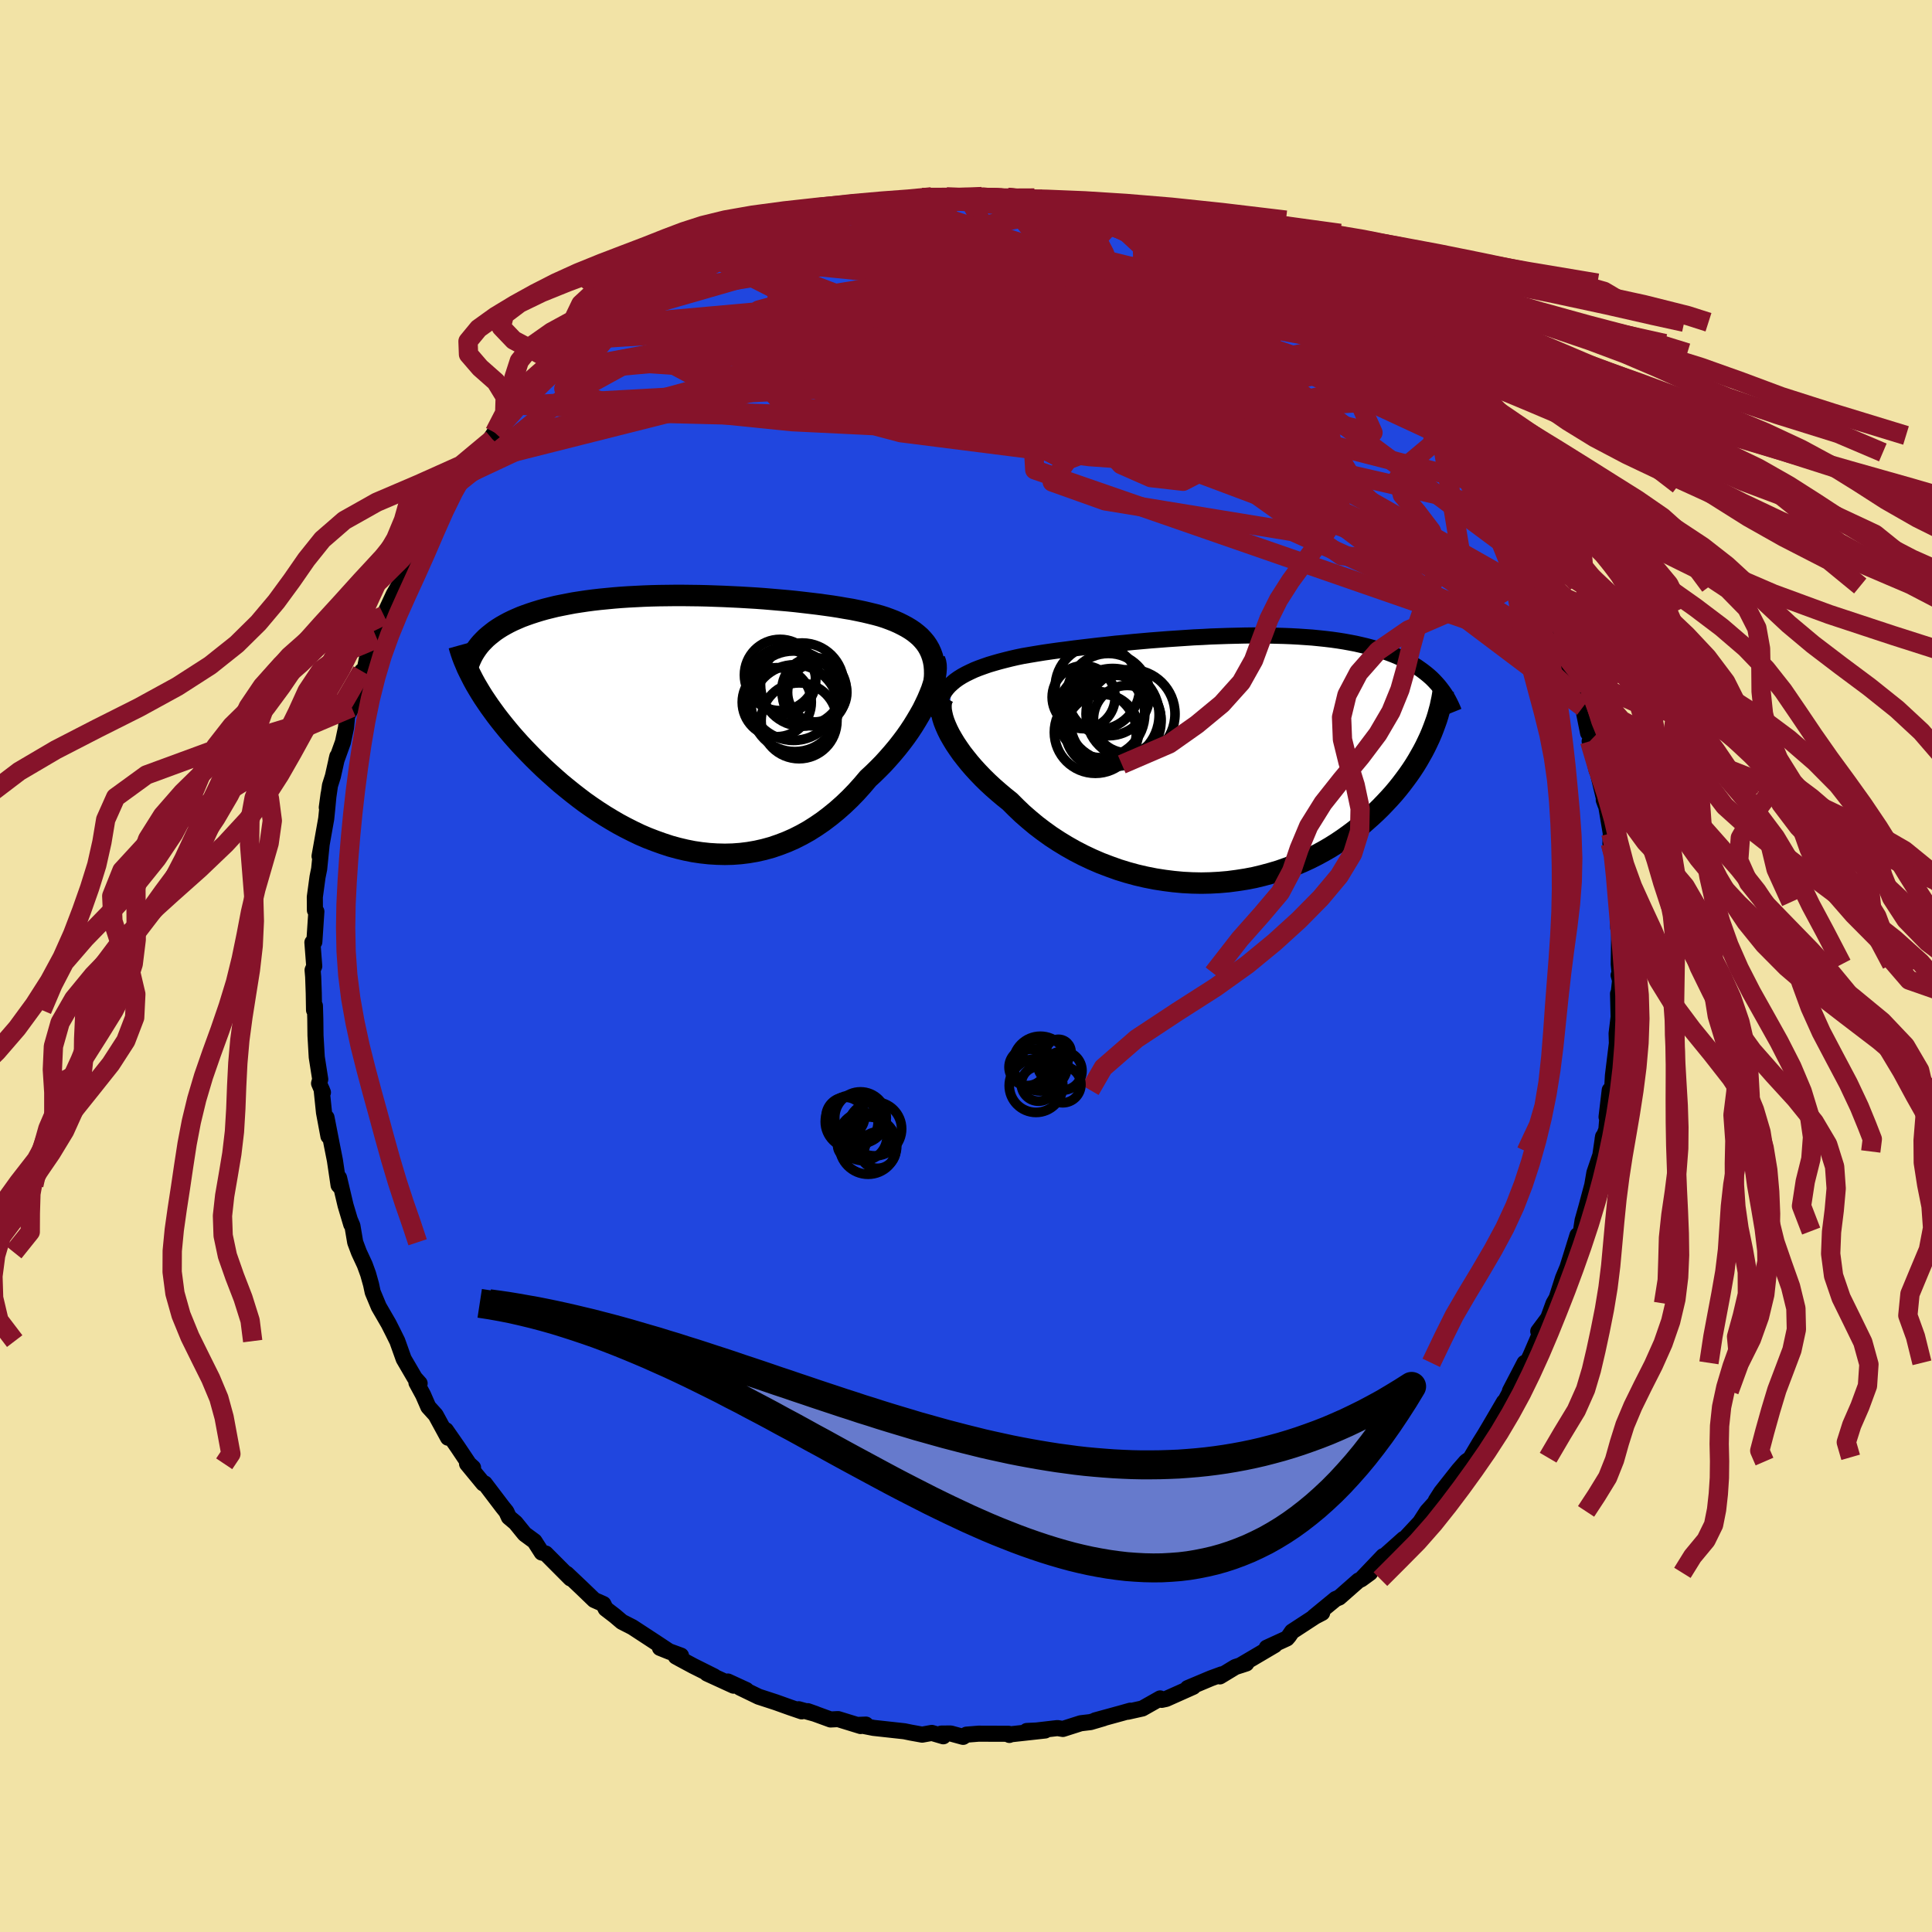 <svg xmlns="http://www.w3.org/2000/svg" width="500" height="500" viewBox="-100 -100 200 200"><defs><clipPath id="c"><path d="m24.71-7.25-.17-.37-.2-.35-.22-.32-.26-.31-.28-.3-.31-.27-.34-.27-.35-.24-.38-.23-.41-.22-.42-.21-.45-.2-.46-.18-.49-.18-.5-.16-.55-.15-.57-.14-.59-.14-.62-.13-.64-.13-.67-.11-.68-.12-.71-.11-.72-.1-.74-.1-.75-.09-.77-.09-.78-.09-.8-.08-.81-.07-.81-.07-.83-.07-.83-.06-.84-.05-.84-.05-.84-.04-.85-.04-.85-.03-.84-.03-.85-.02-.84-.01-.83-.01h-.84l-.82.01-.81.01-.81.02-.8.03-.78.04-.78.04-.76.05-.74.06-.73.07-.72.07-.7.08-.68.09-.67.1-.65.1-.63.12-.61.12-.59.12-.57.14-.56.14-.53.15-.52.16-.49.16-.48.17-.46.17-.44.19-.43.19-.41.2-.39.21-.37.21-.35.22-.34.23-.31.24-.3.24-.29.25-.26.26-.25.26-.59 4.28.26.44.27.45.29.46.31.46.32.47.34.47.35.48.37.48.39.49.4.49.42.5.43.49.45.5.47.5.48.5.5.51.52.51.53.51.56.51.57.51.58.51.61.5.62.5.63.49.65.49.67.47.68.46.7.45.71.43.72.42.73.39.75.38.75.36.77.33.78.3.78.28.79.26.8.22.8.19.8.16.81.12.82.09.81.05.82.02.81-.02.81-.06.81-.1.81-.14.8-.18.8-.22.79-.27.78-.3.77-.34.77-.39.75-.42.74-.47.73-.5.71-.54.7-.57.69-.61.67-.64.65-.67.63-.7.61-.72.54-.5.53-.52.51-.52.49-.54.48-.55.46-.55.44-.56.42-.56.4-.57.37-.56.35-.57.33-.56.31-.55.27-.55.25-.53"/></clipPath><clipPath id="b"><path d="m-28.11-7.86.31-.26.35-.25.37-.23.4-.22.43-.21.45-.21.48-.19.5-.18.52-.18.54-.16.56-.16.58-.15.6-.15.61-.14.63-.13.7-.12.72-.12.74-.12.76-.11.79-.11.8-.1.82-.11.83-.1.85-.1.85-.1.87-.09.88-.1.89-.08.89-.09.9-.08.9-.08.91-.07.9-.07.9-.06.9-.06.9-.06.89-.04.89-.05.88-.03.87-.03.86-.02.85-.02.83-.01h.83l.81.01.8.02.78.02.76.03.75.04.73.05.72.05.7.07.67.07.66.08.64.09.63.1.6.11.58.11.57.13.55.13.52.14.51.14.49.15.48.16.46.17.44.17.42.18.41.19.4.19.38.21.36.21.35.21.33.23.32.23.31.24.29.24.28.25.26.26.25.27-.49 5.12-.2.47-.22.47-.23.48-.25.48-.27.48-.28.49-.3.49-.32.49-.34.49-.36.49-.37.49-.39.49-.41.49-.43.48-.45.48-.47.49-.49.48-.52.48-.53.47-.55.48-.58.46-.6.45-.63.45-.64.43-.67.42-.69.4-.72.39-.73.37-.76.35-.78.33-.8.3-.82.29-.84.25-.85.23-.87.21-.89.17-.9.14-.91.12-.93.08-.93.05-.94.02-.95-.02-.96-.05-.96-.09-.95-.12-.96-.15-.96-.19-.95-.22-.95-.26-.94-.29-.92-.33-.92-.35-.9-.39-.89-.42-.87-.45-.85-.48-.82-.5-.81-.53-.78-.56-.75-.57-.72-.6-.7-.61-.66-.63-.64-.64-.6-.48-.58-.49-.56-.49-.54-.5-.51-.5-.49-.51-.46-.5-.44-.51-.41-.51-.39-.5-.35-.5-.33-.49-.29-.48-.27-.47-.23-.46"/></clipPath><filter id="a"><feTurbulence baseFrequency=".05" numOctaves="3" result="noise" type="noise"/><feDisplacementMap in="SourceGraphic" in2="noise" scale="2"/></filter></defs><rect width="100%" height="100%" x="-100" y="-100" fill="#F2E3A6"/><path fill="#2046DF" stroke="#000" stroke-linejoin="round" stroke-width="1.667" d="m67.66.76-.1.19.15.54-.15 1.4-.06-.02.06 2.4-.21 1.72.03 1.01-.41 3.34-.1 1.72-.23-.21-.33 2.78.13-.49-.15 1.81-.39.99.05-.28-.28 1.91.13-.37-.75 2.2-.22 1.28-.63 2.35-.37 1.31-.17 1.1-.5 1.1.14-.67-.63 2.03-.41 1.31-.46 1.1-.66 2.07-.32.55-.55 1.51-1.03 1.38.41-.3-1.22 2.83-.36.73-.25.01-1.51 2.9.37-.58-1.08 2.03.09-.31-1.44 2.46-.57.96-.52.83-.9 1.52.14-.04-.63.44-.78.89-1.8 2.28-.55.86.81-.78-1.72 1.91-.96 1.49.68-.84-2.07 2.22-.08-.02-2.49 2.22.38-.44-2.27 2.38.91-.65-.92.67-.28.13-1.99 1.75-.38.16-2.24 1.84.85-.41-.73.38-2.39 1.56-.33.48-.2.23-2.09.96.83-.27-3.58 2.11.64-.21-1.14.37-1.6.97.19-.21-1.12.41-2.4 1.01.57-.13-2.8 1.25-.47.1-.15-.15-1.84 1.04-1.52.34.26-.11-.81.23-2.81.77.87-.22-1.36.4-1.01.12-1.85.59-.56-.09-2.16.25-1.02.05 1.9-.05-3.54.39-.16.07-.08-.12-3.11-.01-1.25.1-.35.23-1.28-.35-.98.01.21.28-1.19-.35-1 .18-1.16-.21-.68-.14-3.19-.35-1.58-.31.79-.03-.54.15-2.34-.72-.78.04-2.36-.86.82.29-1.76-.49.31.22-1.2-.41-1.48-.53-1.78-.58-1.94-.94.67.25-1.91-.88.59.43-2.75-1.26.74.3-2.18-1.09-1.43-.77-.36-.2.54-.09-2.18-.8 1.05.42-1.57-1.04-2.34-1.53-1.08-.55-.73-.62-.95-.73-.24-.49-.95-.42-1.33-1.28-1.51-1.43.23.31.16.17-2.57-2.58-.41-.1-.75-1.17-1.02-.75-.94-1.16-.69-.58-.26-.57-.41-.51-1.83-2.41h-.15l-1.68-2.04.62.4-.42-.38-1.18-1.76-1.21-1.74.22.78-1.28-2.35-.76-.84-.54-1.24-.69-1.27.33.08-.5-.56-1.15-1.97-.66-1.85-.43-.87-.47-.93-1.02-1.76-.63-1.51-.17-.8-.3-1.07-.35-.96-.6-1.29-.39-1.04-.29-1.71-.22-.52.1.38-.59-1.98-.67-2.84.11.93-.16-.17-.38-2.57-.32-1.61-.55-2.82.2 1.93-.46-2.46-.25-2.42.14.35-.4-.94.12-.42-.36-2.3-.13-2.24-.02-1.7-.04-1.37-.09.45-.03-1.76-.06-1.69-.06-.7.17-.4-.19-2.46.2-.05.21-3.15-.15-.13-.01-1.37.28-2.07.17-.84.25-2.48-.21 1.16.69-3.88.1-.99.15-1.58-.19 1.41.33-2.28.3-.95.46-2.06-.1.42.68-1.89.32-1.51.12-1.23.47-.85.42-1.59.63-2.17.28-.13.34-1.63.5-.88-.19.4.63-1.13.94-2.32-.22-.08 1.01-2.17 1.4-2.46-.64 1.13.93-1.92.28-.64 1.47-2.46-.24.53.45-1.02 1.24-2.09.15-.38 1.75-2.31.24-.44-.29.25.31-.38 1.01-1.44 2.16-2.45-.77.82 1-1.51 1.49-1.57 1.16-1.24-.77.77.56-.72 1.72-1.58 2.25-2.31-.58.44.83-.77 1.06-.82.11-.17-.03-.11 2.24-1.6 2.23-2.02-.95.64 2.04-1.36 1.27-.94 1.26-.72-.43-.03-.87.72 1.21-.92 3.8-2.24-1.46 1.05 3.02-1.81.73-.31.45-.62 1.69-.36.18-.02.72-.69 2.69-1.12-1.6.79 2.86-1.33-1.07.32 2.11-.47 1.74-.7-.23.31.72-.35 1.77-.4 1.63-.43 1.97-.41-1.63.21 2.36-.49.48.09.59-.07 2.65-.53.77-.12 1.44-.01.07-.31 1.06.24 2.28-.25-.81-.05 2.26.08.87.11.18-.22 2.25.15.76-.07 1.91.45-.98-.33.54.08 1.62.26 3.77.81-1.3-.53-.22-.04 2.34.7 2.31.43 1.46.53-.86-.34.51.28 2.82.46 1.71.93 1.21.39-.64-.35.89.47 1.36.44 2.46.98.26.16 1.58 1.05-.99-.83 2.31 1.56.66.14 1.75.93.13.25.15.13 1.23.51.57.4 1.02.91 1.14.71 1.55 1.25-.29-.17.72.31 2.78 2.21.46.69.72.27-.09.13h.09l2.19 1.87 1.02 1.17 1.11 1.12-.06.13 1.03 1.07h.01l2.22 2.7.45.36.28.2.94 1.56 1.21 1.58-.42-.57 1.75 2.34-.18-.36.88 1.3.14.5.75.85 1.71 2.61-.17-.15.54.98 1.19 1.95-.66-.63 1.86 3.42.01-.21.54 1.3.51 1.29-.25-.74 1.1 2.39.36.63.69 2.24.01-.1.13.16 1.08 3 .26 1.48.67 1.1.54 2.68-.09-.94.59 2.31-.34-.51.73 3.02-.09-.63 1 4.19-.18-.5.12-.16.61 3.61-.04 1.04.15-.16.05.49.13 1.24.15 1.85.34 2.65-.09-.16.06.69.02 2.15.1.09-.05 3.66.09.95-.1.19" filter="url(#a)"/><path fill="#fff" d="m-28.11-7.86.31-.26.35-.25.37-.23.4-.22.43-.21.45-.21.48-.19.5-.18.52-.18.54-.16.56-.16.58-.15.6-.15.61-.14.63-.13.7-.12.72-.12.74-.12.76-.11.79-.11.8-.1.82-.11.83-.1.85-.1.85-.1.87-.09.88-.1.89-.08.89-.09.9-.08.9-.08.91-.07.9-.07.9-.06.9-.06.9-.06.89-.04.89-.05.88-.03.87-.03.86-.02.85-.02.83-.01h.83l.81.01.8.02.78.02.76.03.75.04.73.05.72.05.7.07.67.07.66.08.64.09.63.1.6.11.58.11.57.13.55.13.52.14.51.14.49.15.48.16.46.17.44.17.42.18.41.19.4.19.38.21.36.21.35.21.33.23.32.23.31.24.29.24.28.25.26.26.25.27-.49 5.12-.2.47-.22.47-.23.48-.25.48-.27.48-.28.49-.3.49-.32.49-.34.49-.36.49-.37.49-.39.49-.41.49-.43.48-.45.48-.47.49-.49.48-.52.48-.53.47-.55.48-.58.46-.6.45-.63.45-.64.43-.67.42-.69.4-.72.39-.73.37-.76.35-.78.33-.8.3-.82.29-.84.25-.85.23-.87.21-.89.17-.9.14-.91.12-.93.08-.93.05-.94.02-.95-.02-.96-.05-.96-.09-.95-.12-.96-.15-.96-.19-.95-.22-.95-.26-.94-.29-.92-.33-.92-.35-.9-.39-.89-.42-.87-.45-.85-.48-.82-.5-.81-.53-.78-.56-.75-.57-.72-.6-.7-.61-.66-.63-.64-.64-.6-.48-.58-.49-.56-.49-.54-.5-.51-.5-.49-.51-.46-.5-.44-.51-.41-.51-.39-.5-.35-.5-.33-.49-.29-.48-.27-.47-.23-.46" filter="url(#a)" transform="translate(26.67 -21.41)"/><path fill="#fff" d="m24.71-7.25-.17-.37-.2-.35-.22-.32-.26-.31-.28-.3-.31-.27-.34-.27-.35-.24-.38-.23-.41-.22-.42-.21-.45-.2-.46-.18-.49-.18-.5-.16-.55-.15-.57-.14-.59-.14-.62-.13-.64-.13-.67-.11-.68-.12-.71-.11-.72-.1-.74-.1-.75-.09-.77-.09-.78-.09-.8-.08-.81-.07-.81-.07-.83-.07-.83-.06-.84-.05-.84-.05-.84-.04-.85-.04-.85-.03-.84-.03-.85-.02-.84-.01-.83-.01h-.84l-.82.01-.81.01-.81.02-.8.03-.78.04-.78.04-.76.05-.74.06-.73.07-.72.07-.7.08-.68.09-.67.1-.65.1-.63.12-.61.12-.59.12-.57.14-.56.14-.53.15-.52.16-.49.16-.48.17-.46.17-.44.19-.43.19-.41.2-.39.21-.37.21-.35.22-.34.23-.31.24-.3.24-.29.25-.26.26-.25.26-.59 4.28.26.44.27.45.29.46.31.46.32.47.34.47.35.48.37.48.39.49.4.49.42.5.43.49.45.5.47.5.48.5.5.51.52.51.53.51.56.51.57.51.58.51.61.5.62.5.63.49.65.49.67.47.68.46.7.45.71.43.72.42.73.39.75.38.75.36.77.33.78.3.78.28.79.26.8.22.8.19.8.16.81.12.82.09.81.05.82.02.81-.02.81-.06.81-.1.81-.14.8-.18.8-.22.79-.27.78-.3.77-.34.77-.39.75-.42.74-.47.73-.5.71-.54.7-.57.69-.61.67-.64.65-.67.63-.7.61-.72.54-.5.53-.52.51-.52.49-.54.48-.55.46-.55.44-.56.42-.56.4-.57.37-.56.35-.57.33-.56.31-.55.27-.55.25-.53" filter="url(#a)" transform="translate(-28.33 -25.17)"/><g fill="none" stroke="#000" transform="translate(26.67 -21.41)"><path stroke-linejoin="round" stroke-width="1.667" d="m-29.45-4.4-.03-.43.01-.41.04-.39.08-.37.12-.35.16-.34.19-.31.22-.3.26-.29.29-.27.31-.26.35-.25.37-.23.4-.22.43-.21.45-.21.48-.19.5-.18.52-.18.54-.16.56-.16.58-.15.6-.15.61-.14.63-.13.7-.12.72-.12.74-.12.76-.11.79-.11.8-.1.82-.11.83-.1.85-.1.85-.1.87-.09.88-.1.89-.08.89-.09.9-.08.9-.08.91-.07.9-.07.9-.06.9-.06.9-.06.89-.04.89-.05.88-.03.87-.03.86-.02.85-.02.83-.01h.83l.81.01.8.02.78.02.76.03.75.04.73.05.72.05.7.07.67.07.66.08.64.09.63.1.6.11.58.11.57.13.55.13.52.14.51.14.49.15.48.16.46.17.44.17.42.18.41.19.4.19.38.21.36.21.35.21.33.23.32.23.31.24.29.24.28.25.26.26.25.27.24.27.22.28.21.28.2.29.19.29.17.3.16.31.15.31.14.31.13.32" filter="url(#a)"/><path stroke-linejoin="round" stroke-width="2.222" d="m-28.98-6.49-.13.22-.09.26-.05.29-.01.31.02.35.07.37.09.39.13.41.17.43.2.45.23.46.27.47.29.48.33.49.35.5.39.5.41.51.44.51.46.5.49.51.51.5.54.5.56.49.58.49.6.48.64.64.66.63.7.61.72.6.75.57.78.56.81.53.82.5.85.48.87.45.89.42.9.39.92.35.92.33.94.29.95.26.95.22.96.19.96.15.95.12.96.09.96.05.95.02.94-.02.93-.05.93-.08.91-.12.9-.14.89-.17.87-.21.85-.23.84-.25.82-.29.8-.3.78-.33.76-.35.73-.37.72-.39.69-.4.67-.42.64-.43.63-.45.6-.45.58-.46.55-.48.53-.47.52-.48.49-.48.47-.49.45-.48.43-.48.41-.49.39-.49.37-.49.36-.49.34-.49.32-.49.3-.49.28-.49.27-.48.25-.48.23-.48.22-.47.2-.47.18-.46.17-.46.16-.45.14-.45.12-.44.12-.44.09-.43.09-.42.07-.41.06-.41" filter="url(#a)"/><circle cx="-11.182" cy="-3.972" r="4.704" clip-path="url(#b)" filter="url(#a)"/><circle cx="-12.582" cy="-2.927" r="3.794" clip-path="url(#b)" filter="url(#a)"/><circle cx="-14.492" cy="-6.417" r="3.258" clip-path="url(#b)" filter="url(#a)"/><circle cx="-9.637" cy="-4.672" r="4.604" clip-path="url(#b)" filter="url(#a)"/><circle cx="-11.487" cy="-4.577" r="4.81" clip-path="url(#b)" filter="url(#a)"/><circle cx="-11.927" cy="-6.687" r="4.26" clip-path="url(#b)" filter="url(#a)"/><circle cx="-13.277" cy="-2.782" r="4.246" clip-path="url(#b)" filter="url(#a)"/><circle cx="-13.062" cy="-7.427" r="4.378" clip-path="url(#b)" filter="url(#a)"/><circle cx="-12.692" cy="-4.687" r="4.53" clip-path="url(#b)" filter="url(#a)"/><circle cx="-9.987" cy="-4.147" r="3.49" clip-path="url(#b)" filter="url(#a)"/></g><g fill="none" stroke="#000" transform="translate(-28.33 -25.17)"><path stroke-linejoin="round" stroke-width="2.222" d="m24.59-2.22.18-.63.14-.6.1-.57.06-.54.02-.52-.01-.48-.04-.46-.08-.43-.11-.41-.14-.39-.17-.37-.2-.35-.22-.32-.26-.31-.28-.3-.31-.27-.34-.27-.35-.24-.38-.23-.41-.22-.42-.21-.45-.2-.46-.18-.49-.18-.5-.16-.55-.15-.57-.14-.59-.14-.62-.13-.64-.13-.67-.11-.68-.12-.71-.11-.72-.1-.74-.1-.75-.09-.77-.09-.78-.09-.8-.08-.81-.07-.81-.07-.83-.07-.83-.06-.84-.05-.84-.05-.84-.04-.85-.04-.85-.03-.84-.03-.85-.02-.84-.01-.83-.01h-.84l-.82.01-.81.01-.81.02-.8.03-.78.04-.78.04-.76.05-.74.06-.73.07-.72.07-.7.08-.68.09-.67.1-.65.1-.63.12-.61.12-.59.12-.57.14-.56.14-.53.15-.52.16-.49.16-.48.17-.46.17-.44.19-.43.19-.41.2-.39.21-.37.21-.35.22-.34.23-.31.24-.3.24-.29.25-.26.26-.25.26-.23.27-.21.28-.19.28-.18.29-.16.3-.14.3-.13.31-.12.31-.09.32-.08.32" filter="url(#a)"/><path stroke-linejoin="round" stroke-width="2.222" d="m25.08-6.53.1.26.05.3.01.34-.03.38-.06.41-.09.43-.13.46-.16.49-.2.5-.22.52-.25.53-.27.55-.31.55-.33.56-.35.57-.37.56-.4.57-.42.56-.44.56-.46.55-.48.55-.49.54-.51.52-.53.52-.54.5-.61.72-.63.7-.65.67-.67.64-.69.61-.7.57-.71.54-.73.5-.74.47-.75.42-.77.39-.77.34-.78.3-.79.27-.8.22-.8.18-.81.14-.81.1-.81.06-.81.02-.82-.02-.81-.05-.82-.09-.81-.12-.8-.16-.8-.19-.8-.22-.79-.26-.78-.28-.78-.3-.77-.33-.75-.36-.75-.38-.73-.39-.72-.42-.71-.43-.7-.45-.68-.46-.67-.47-.65-.49-.63-.49-.62-.5-.61-.5-.58-.51-.57-.51-.56-.51-.53-.51-.52-.51-.5-.51-.48-.5-.47-.5-.45-.5-.43-.49-.42-.5-.4-.49-.39-.49-.37-.48-.35-.48-.34-.47-.32-.47-.31-.46-.29-.46-.27-.45-.26-.44-.24-.44-.22-.43-.21-.42-.2-.41-.17-.41-.17-.4-.15-.39-.13-.38-.12-.38-.1-.36" filter="url(#a)"/><circle cx="12.927" cy="-3.144" r="3.068" clip-path="url(#c)" filter="url(#a)"/><circle cx="9.392" cy="-4.374" r="3.384" clip-path="url(#c)" filter="url(#a)"/><circle cx="8.742" cy="-2.139" r="3.574" clip-path="url(#c)" filter="url(#a)"/><circle cx="12.602" cy="-2.954" r="3.276" clip-path="url(#c)" filter="url(#a)"/><circle cx="9.082" cy="-4.954" r="3.69" clip-path="url(#c)" filter="url(#a)"/><circle cx="10.612" cy="-1.519" r="4.498" clip-path="url(#c)" filter="url(#a)"/><circle cx="10.472" cy="-2.814" r="4.63" clip-path="url(#c)" filter="url(#a)"/><circle cx="11.367" cy="-3.959" r="4.308" clip-path="url(#c)" filter="url(#a)"/><circle cx="12.607" cy="-3.424" r="3.336" clip-path="url(#c)" filter="url(#a)"/><circle cx="11.047" cy="-.214" r="3.926" clip-path="url(#c)" filter="url(#a)"/></g><g fill="none" stroke="#86132A" stroke-linejoin="round" stroke-width="2"><path d="M59.3-38.25 13.96-63.2-1.3-68.84l.97 1.32 5.77 1.95 3.75.25.9-1.32-.29-1.58-.8-.37-2.07 1.69-4.76 3.58-8.86 4.03-13.27 2.37-14.3-.36-7.37-2.49 7.42-8.85" filter="url(#a)"/><path d="m37-66.64 5.13 11.42-10.5-2.51-10.42-.25-6.67 1.42-4.41.62-3.58-.76-2.82-1.68-1.93-2.21-1.35-2.65-1.08-2.98-.64-2.94.19-2.42.87-1.61.8-.71v.21l-.35 1.32 1.37 2.77 5.94 4.19 11.58 4.64 13.37 2.75 7.28-1.65 5.44.62" filter="url(#a)"/><path d="m5.77-79.37 4.45 8.73.39 6.98 1.98 3.77.23 1.42 1.06 1.14 3.69 1.99 4.39 2.47 1.99 1.93-1.47.76-3.36-.38-3.06-1.35-2.04-2.25-1.95-2.93-2.36-2.62-1.02-.77 3.67 1.85 9.28 3.04 10.06 1.58 6.31 2.2L63.19-27.9" filter="url(#a)"/><path d="m39.78-64.43-29.61-5.49-8.06 3.5-2.69 2.8-2.4-.02-1.15-2.02.22-2.63.88-1.97 1.37-.31 2.16 1.8 2.87 3.6 2.92 4.19 2.46 2.89 2.02-.17 1.85-3.55 1.43-4.91-.71-2.66-9.48 1.81-42.62 2.66" filter="url(#a)"/><path d="m18.22-76.81.15 7.36-5.11 1.27.77-1.06 2.48-1.47.79-1.18-2.27-.9-4.72-.4-5.04.83-2.77 2.87 1.41 4.86 5.82 5.31 7.92 3.09 5.36-1.28-1.2-5.01-8.44-5.28-30.74-8.94" filter="url(#a)"/><path d="m-51.19-52.09 49.48-12.47 11.34-5.29-4.25-3.42-7.32-2-6.05-.64-4.62.62-3.95 1.8-2.97 2.86-.05 3.61 5.37 3.97 11.79 4 15.82 3.77 14.09 3.04 6.38 1.37-3.17-.83-11.93-3.23-43.36-18.92" filter="url(#a)"/><path d="m52.51-50.17-22.5-5.78-22.17-7.53-8.38-4.15 2.17.98 7.42 4.63 6.93 5.23 2.33 3.26-2.9.49-5.72-1.45-5.3-1.95-2.85-1.59-.28-1.36 1.21-1.84 1.54-2.72 1.34-3.22 1.21-2.84 1.18-1.79.79-.85-.09-.15.87 2.18 10.75 10.81 43.8 33.01" filter="url(#a)"/><path d="m.24-79.54 4.41 8.11 9.93 4.86 3.43 2.11-.78 2.76-2.83 3.03-3.35 1.75-2.97-.03-2.41-1.1-2.21-1.19-2.41-.8-2.51-.51-1.96-.5-.8-.6.1-.59-.32-.42-1.93-.16-2.36-.09 1.05-.69 5.6-2.35-1.86-3.35-33.54 3.01" filter="url(#a)"/><path d="m-52.22-50.52 8.72-4.95 21.65-5.91 23.73-1.48 18.45 1.65 10.49 1.97 2.98.3-2.36-1.65-5.07-2.58-5.68-2.25-5.14-1.23-3.91-.2-1.85.63 1.12 1.36 4.17 1.95 5.62 1.96 3.78.91-1.49-.92-8.01-2.37-11.76-2.08-9.35-.2-4.95 1.29-31.89 2.88" filter="url(#a)"/><path d="m32.86-69.65-7.42 15.92-22.17-4.28-9.42-6.68 2.58-3.73 7.99-.56 7.51 1.16 4.57 1.47 2.79 1.34 3.12 1.52 3.12 1.58-.65.3-8.26-2.63L2.9-69.83l-9.31-6.08-3.07-2.68" filter="url(#a)"/><path d="m-21.18-75.66 25.31 1.28 4.7-.45 5.18 2.23 7.48 4.38 6.97 4.56 4.5 3.42 1.75 1.86-.66.23-2.87-1.35-4.9-2.68-6.15-3.34-5.78-2.94-3.57-1.47-.18.58 3.26 2.31 5.68 2.7 6.1 1.29 3.08-1.69-13.83-12.81" filter="url(#a)"/><path d="M-13.25-77.92-.66-75.6 11.85-70l6.79 5.66 5.68 4.51 5.92 2.74 4.04.59-.03-1.39-4.31-2.59-6.76-2.5-6.28-1.07-3.14 1.26 1.42 3.58 5.51 4.76 7.16 4.01 4.91 1.34-1.21-2.15-8.62-4.56-12.06-4.33-5.16-2.04 12.83-1.32 16.48-4.53" filter="url(#a)"/><path d="m-4.55-79.56 7.55.72 2.96 1.64 1.33 1.74.73 1.1 1.47.81 3.43 1.34 4.97 2.34 4.37 3.18 1.23 3.5-3.24 3.27-6.62 2.71-6.74 1.86-3.13.55 2.3-1.19 6.71-2.78 8.63-3.04 9.06-.99 8.9 1.98 1.6-2.65" filter="url(#a)"/><path d="m36.57-66.78 3.32 5.62L31-64.17l-8.19-2.4-5.45.46L12.63-64l-5.05 1.95-4.54.72-2.21-.64 1.41-1.49 4.73-1.71 6.32-1.36 5.94-.58 4.4.38 2.27.82-1.06-.24-6.1-2.89-10.97-5.11-11.61-3.86-5.64-.58" filter="url(#a)"/><path d="m31.06-70.56.26 1.76-5.27-.26-8.12-2.05-4.66-.99.1.51 2.98 1.15 4.13 1.39 4.6 1.84 4.38 2.52 2.68 3.04-.35 3.35-2.28 4.04.61 5.53 8.74 6.24 12.59 1.28-2.24-13.51" filter="url(#a)"/><path d="m40.24-63.74-4.05 10.58-20.91-7.03-18.77-4.6-14.01-.59-9.14 1.41-3.76 1.68 2.31 1.24 7.78.83 10.55.66 10.07.25L8.95-60l9.52-1.41 11.6-1.08 7.41-1.43-6.42-6.64" filter="url(#a)"/><path d="m48.93-54.92-8.87-6.91-6.39 1.15-12.84 1.22-12.87.7-5.38.97 3.16.93 7.16.06 5.31-1.12-.15-1.73-5.53-1.38-7.76-.34-5.86.72-1.35 1.11 2.55.42 3.43-1.25 2.11-3.3 2.41-4.54 6.23-3.76 8.65-1.21 7.97 2.49" filter="url(#a)"/><path d="m15.4-77.27-4.83 5.35 4.9 5.52-7.26 2.61-13.69.9-11.56-.16-6.39-.9-2.3-1.26.09-1.23 2.02-.97 4.48-.51 7.49.09 10.5.57 12.4.45 11.41-.47 6.5-1.66.63-2-1.42-1.07" filter="url(#a)"/><path d="M63.19-27.9 33.73-55.25l-12.55-8.71-13.99-4.82-13.22-2.69-9.38-.95-4.9.02-.98.14 2.34-.33 5.29-.86 7.84-.87 9.68-.06 10.38 1.27 9.31 2.27 5.99 2.04 2.84 1.55 12.9 8.07" filter="url(#a)"/><path d="M11.16-78.3-6.26-63.41h8.75l5.13-3.22 2.23-1.63 3.33.79 5.2 2.15 5.13 2.02 2.6.94-1.22-.26-4.57-1.01-6.05-1.12-4.97-.72-1.79.02 1.95.84 4.21 1.5 3.58 1.81.36 1.64-3.23 1.08-3.97.34-.22-.28 5.3-.34 5 .54-10.4 2.22-56.24-1.94" filter="url(#a)"/><path d="m-26.46-73.47 17.41 8.84 13.3 9.11 6.04 3.22 1.87-.71-1.09-2.71-2.36-3.35-2.07-2.85-.94-1.61.58-.29 1.99.53 2.4.52 1.05-.14-1.76-.85-4.33-.95-4.96-.24-3.63.73-2.46.93-3.15-.17-3.44-1.52 4.39-1.29 38.4-4.67" filter="url(#a)"/><path d="M56.89-42.76 28.46-63.93l-6.38-4.6-5.62-1.41-6.88-1.61-4.76-1.31-.66-.28 2.87.76 4.44 1.39 4.02 1.65 2.36 1.82.49 2.05-.82 2.25-1.13 2.21-.59 1.9.02 1.5-.31 1.39-1.83 1.68-3.17 2.16-1.58 2.28 5.47 1.95 19.42 3.18 28.03 12.59" filter="url(#a)"/><path d="m22.75-74.93 9.74 13.5-.03 4.97-1.08 2.89-5-.94-7.72-4.15-7.56-5.2-5.22-4.33-1.93-2.45.79-.64 1.42.29-.16.02-2-1.04-1.46-1.81 2.5-.72 10.74 4.07 32.7 15.19" filter="url(#a)"/><path d="m-17.37-76.74 10.48 2.86L3.4-65.49l5.46 6.18-5.49 1.93-12.04-.98-10.9-2.27-4.73-2.67 2.16-2.73 6.61-2.47 7.66-1.81 6.3-.73 4.21.52 1.72 1.75-1.39 3.36 2.94 6.78 48.37 11.11" filter="url(#a)"/><path d="m-24.59-73.85 21.24 8.12 2.77 7.8 2.94 3.22 3.11-.3 3.8-1.47 5.74-.63 7.56.83 7.21 1.52 3.73.74-1.84-1.23-7.1-3.6-9.63-5.42-8.47-5.84-4.66-4.45-.09-2.08 3.9-.76-1.32-2.17" filter="url(#a)"/><path d="m-33-69.54 22.82-3.63 19.25 5.33 16.37 6.38 9.06 3.28 1.66.43-3.33-.44-5.69.03-6.08.4-5.22-.15-3.78-1.44-2.3-2.6-1.16-2.79-.69-1.74-1.25.16-3.19 1.92-6.3 2.5-9.28 1.51-10.06-.33-7.76-1.45-4.94-.33-6.8 3.73-10.79 8.69" filter="url(#a)"/><path d="m21.14-75.49 9.58 6.25-5.83.84-13.14-.74-12.19-1.4-7.1-1.36-1.73-.65 2.17.4 4.31 1.24 4.97 1.49 4.58 1.04 3.34.1 1.41-.84-.93-1.31-3.12-1.13-4.29-.46-3.32.25h-1.77l-21.95-2.77" filter="url(#a)"/><path d="m-35.44-67.65 13.36-3.85 8.48 2.22 13.35 3.79 13.75 3.74 10.64 2.5 6.28.62 1.82-1.09-2.26-2.01-5.54-2.01-7.31-1.46-6.87-.84-4-.42.36-.26 4.46-.2 6.47-.13h5.71l3.09.22.61.75.15 1.83 2.33 3.17 5.52 3.1 5.85-.35 5.44.35m15.47 25.44L32.2-51.37l-19.41-1.36-19.54-2.48-12.56-3.33-1.84-2.12 8.01-.19L.21-59.43l12.38 2.14 6.26 1.69-1.1.51-5.67-.39-6.93-.31-8.79.14-14.38-.7-18.09-1.84-16.09 7.54" filter="url(#a)"/><path d="M59.56-37.7 8.4-60.93l-11.8-8.33.49-3.12.75-.48-1.71 1.94-1.9 4.09 2.18 5.23 8.92 4.99 13.85 3.41 12.97.83 5.63-2.27-5.27-5.24-15.42-7.09-18.81-6.95-.3-5.7" filter="url(#a)"/><path d="m-46.15-58.04 48.6-2.66 12.18 1.69 1.83 2.4-2.05-.19-4.98-2.5-7.73-3.17-9.13-2.49-8.24-1.43-5.11-.78-.67-.74 3.9-1.05 7.47-1.22 9.4-.96 9.53-.25 8.2.61 5.96 1.22 3.34 1.21.62.54-2.02-.44-4.32-.88-4.95.71 2.61 6.94L59.3-38.25" filter="url(#a)"/><path d="m-21.18-75.66 10.29-.03 13.2 1.22 8.49 3.21 4.97 4.09 3.64 3.44 2.89 1.96 1.67.55.37-.25-.34-.64-.81-1.07-2.29-1.45-5.74-.7-8.69 3.02.65 10.95 54.73 18.98" filter="url(#a)"/><path d="M59.56-37.7 22.61-51.56l6.34.12 7.93 1.07 2.96-.33-1.21-1.99-3.6-3.07-4.4-2.87-4.57-1.58-5.02-.2-5.68.45-5.49.23-3.54-.36-.06-.94 3.52-1.39 5.41-1.78 4.36-1.9-.1-1.41-8.31-.45-21.2.39-32.92 6.13" filter="url(#a)"/><path d="m-34.21-68.62 2.82 5.39 9.68-2.1 7.8-.16 9.54.8 9.34-.21 4.56-1.58-2.37-2.09-7.17-1.52-6.76-.3-.6 1.16 8.89 2.76 16.67 4.48 16.21 5.03 1.83-.43L6.21-79.12" filter="url(#a)"/><path d="m.24-79.54 1.6-.04 1.99.09 2.06.2 2.22.31 2.38.41 2.48.48 2.45.55 2.36.59 2.26.65 2.22.69 2.24.74 2.36.82 2.52.88 2.68.96 2.84 1.02 3 1.09 3.15 1.16 3.29 1.23 3.4 1.3 3.43 1.37 3.35 1.44 3.2 1.52 3.04 1.59 2.94 1.66 2.97 1.71 3.09 1.75 3.27 1.76 3.53 1.74 3.92 1.71 4.45 1.67 4.79 1.74 4.38 2.05 3.19 2.57" filter="url(#a)"/><path d="m.24-79.54 1.54-.04 1.86.09 1.95.2 2.12.3 2.31.4 2.48.49 2.56.54 2.55.59 2.48.63 2.4.68 2.32.74 2.29.8 2.36.87 2.5.95 2.72 1.01 2.91 1.08 3.02 1.14 2.96 1.21 2.75 1.28 2.46 1.35 2.25 1.42 2.19 1.5 2.37 1.58 2.69 1.65 3.07 1.72 3.33 1.76 3.36 1.84 3.17 1.97 2.57 1.98" filter="url(#a)"/><path d="m-2.02-79.62 2.84.13 2.4.12 2.17.18 2.09.23 2.1.31 2.15.39 2.23.48 2.3.57 2.37.66 2.4.73 2.38.8 2.32.85 2.24.89 2.14.92 2.04.96 1.95 1 1.89 1.07 1.85 1.14 1.82 1.21 1.81 1.29 1.83 1.35 1.88 1.43 1.95 1.48 2.02 1.56 2.09 1.62 2.11 1.68 2.1 1.72 2.04 1.77 2.01 1.81 1.98 1.85 1.93 1.88 1.83 1.92 1.68 1.95 1.55 2.02 1.57 2.15 1.68 2.24 1.25 1.95" filter="url(#a)"/><path d="m-3.49-79.32 1.91-.14 2.38.02 2.53.09 2.61.15 2.71.22 2.76.28 2.72.36 2.65.43 2.6.53 2.62.62 2.7.7 2.8.78 2.89.83 2.98.87 3.11.89 3.37.88 3.69.87 4.04.9 4.43 1 5.09 1.19 6.42 1.46 8.84 1.96" filter="url(#a)"/><path d="m-4.55-79.56 2.57-.01h1.94l1.86.04 1.94.1 2.05.18 2.15.29 2.22.37 2.24.46 2.27.52 2.28.57 2.3.61 2.31.66 2.34.71 2.37.78 2.44.85 2.53.91 2.63.99 2.73 1.05 2.83 1.11 2.96 1.18 3.12 1.24 3.31 1.3 3.51 1.35 3.71 1.36 3.98 1.47" filter="url(#a)"/><path d="m-4.62-79.25 1.34-.1 1.89-.07 2.21.02 2.35.08 2.5.16 2.71.22 2.91.3 3.03.37 3.06.46 3.04.54 3.05.64 3.11.71 3.21.78 3.29.84 3.34.87 3.32.9 3.25.92 3.22.97 3.3 1.02 3.49 1.1 3.74 1.18 3.93 1.27 3.91 1.33 3.66 1.37 3.35 1.43 3.34 1.5 3.94 1.61 5.16 1.75 6.25 1.95 4.63 1.97" filter="url(#a)"/><path d="m-9.48-78.59 3.28-.49 2.29-.26 1.96-.13 1.82-.04 1.77.03 1.76.11 1.78.2 1.78.29 1.8.37 1.78.45 1.75.52 1.73.57 1.71.63 1.68.68 1.67.74 1.66.81 1.63.87 1.56.94 1.46 1.01 1.32 1.07 1.15 1.15 1 1.21.87 1.28.79 1.36.76 1.43.74 1.5.67 1.59.56 1.66.41 1.72.33 1.77.39 1.82.6 1.84.76 1.74.68 1.28m30.29 36.18.3 1.22.23 2.18.21 2.5.22 2.54.22 2.48.19 2.43.13 2.45.01 2.5-.1 2.52-.2 2.5-.29 2.42-.36 2.33-.41 2.27-.47 2.24-.55 2.25-.62 2.28-.69 2.29-.76 2.3-.81 2.29-.84 2.26-.87 2.22-.88 2.18-.91 2.14-.95 2.09-1.01 2.07-1.11 2.04-1.19 2.01-1.27 1.96-1.31 1.89L51.29 54l-1.38 1.83-1.48 1.86-1.68 1.91-1.92 1.94-1.93 1.93" filter="url(#a)"/><path d="m66.71-12.69.35 1.21.46 2.15.49 2.48.51 2.53.51 2.46.41 2.41.25 2.42.07 2.48-.09 2.52-.22 2.51-.31 2.42-.36 2.32-.38 2.23-.38 2.2-.34 2.21-.29 2.26-.23 2.3-.21 2.31-.21 2.3-.28 2.27-.37 2.24-.43 2.17-.45 2.1-.47 2.01-.6 2.02-.96 2.16-1.46 2.41-1.46 2.49M-14.88-77.49l2.5-.61 1.76-.37 1.8-.3 1.99-.26 2.13-.2 2.18-.14 2.21-.07 2.25.01 2.39.09 2.59.17 2.9.25 3.22.34 3.51.42 3.68.49 3.69.55 3.56.6 3.39.64 3.3.7 3.42.76 3.77.82 4.29.91 4.8.97 5.17 1.04 5.34 1.09 5.35 1.15 4.93 1.12 3.11.68" filter="url(#a)"/><path d="m-17.14-77.05 1.18-.25 1.56-.4 1.67-.4 1.87-.36 2.07-.3L-6.6-79l2.26-.17 2.32-.1 2.37-.02 2.42.04 2.44.12 2.45.18 2.45.25 2.46.32 2.49.4 2.58.49 2.7.58 2.88.67 3.12.75 3.4.83 3.63.9 3.7.92 3.51.9 3 .81 1.5.57" filter="url(#a)"/><path d="m-18.88-76.35 1.79-.5 2.12-.57 1.94-.51 1.72-.42 1.69-.34 1.85-.28 2.09-.21 2.29-.15 2.45-.08 2.59-.01 2.75.07 2.95.15 3.16.23 3.37.33 3.53.4 3.65.48 3.78.54 3.93.58 4.17.62 4.46.67 4.72.72 4.93.79 5.23.9 5.97 1.06 7.12 1.19" filter="url(#a)"/><path d="m-20.99-75.88 2.37-.81 1.19-.53 1.41-.45 1.93-.4 2.28-.36 2.42-.31 2.46-.23 2.48-.17 2.52-.09 2.58-.02 2.64.05 2.7.12 2.73.19 2.76.27 2.82.34 2.94.43 3.12.51 3.33.59 3.56.68 3.72.76 3.78.82 3.73.86 3.59.88 3.4.9 3.25.91 3.22.95 3.42 1.04 4.03 1.2 5.06 1.4 5.88 1.54 4.34 1.34m-7.92 49.74.33 1.33.37 2.05.54 2.28.74 2.33.84 2.36.94 2.39 1.17 2.45 1.55 2.51 1.91 2.56 2.09 2.56 1.98 2.53 1.6 2.47 1.13 2.39.68 2.33.38 2.3.2 2.27.09 2.26-.04 2.27-.24 2.27-.49 2.28-.71 2.28-.85 2.27-.87 2.25-.79 2.2-.64 2.14-.44 2.05-.21 1.96-.04 1.86.04 1.79-.02 1.73-.11 1.67-.18 1.62-.31 1.56-.78 1.59-1.39 1.68-1.06 1.71" filter="url(#a)"/><path d="m-22.78-74.87.11-.94 1.32-.74 1.38-.58 1.8-.49 2.38-.41 2.71-.37 2.79-.31 2.71-.24 2.65-.17 2.64-.1 2.7-.03 2.8.04 2.9.11 3.04.19 3.17.25 3.32.33 3.46.41 3.6.49 3.72.59 3.85.67 4.01.76 4.23.82 4.49.87 4.71.9 4.69.88 4.3.85 3.86.83 4.32.94 6.69 1.29" filter="url(#a)"/><path d="m-21.18-75.66 3.03-.42 1.21-.39 1.39-.45 1.82-.48 2.04-.46 2.04-.42 1.95-.35 1.82-.28 1.72-.23 1.63-.15 1.56-.08 1.52-.01 1.49.06 1.49.15 1.49.23 1.48.32 1.42.41 1.34.47 1.22.53 1.1.59.95.63.78.68.6.73.42.8.34.9.38.99.55 1.02.7.82" filter="url(#a)"/><path d="m-23.87-74.54 1.34-.55 1.64-.73 1.66-.68 1.75-.58 1.97-.49 2.18-.43 2.31-.37 2.32-.31 2.31-.24 2.28-.18 2.3-.1 2.34-.02 2.37.04 2.37.11 2.37.19 2.36.26 2.35.33 2.39.42 2.47.5 2.55.59 2.65.68 2.72.75 2.76.82 2.75.86 2.69.89 2.57.89 2.42.89 2.3.92 2.32 1.01 2.54 1.19 3.08 1.47 4.43 1.98" filter="url(#a)"/><path d="m-23.87-74.54-4.12-.54 2.73-.72 3.36-.68 2.53-.58 1.89-.49 1.8-.43 2.07-.38 2.44-.32 2.68-.26 2.82-.19 2.9-.12L.2-79.3l3.06.01 3.14.09 3.2.15 3.27.21 3.38.28 3.58.35 3.91.43 4.42.54 5.2.71 5.9 1.04" filter="url(#a)"/><path d="m-26.46-73.47 2.39-.74 2.08-.86 1.92-.71 2.02-.57 2.18-.53 2.26-.49 2.22-.45 2.12-.41 1.98-.35 1.82-.28 1.66-.22 1.51-.15 1.4-.08 1.32-.01 1.29.08 1.28.16 1.25.24 1.21.33 1.15.4 1.08.48 1.02.54.96.59.87.65.75.71.55.77.31.83.07.91-.07.98-.13 1.04-.16 1.12-.3 1.17-.72 1.25-1.22 1.33-1.29 1.37-.1 1.03" filter="url(#a)"/><path d="m-33-69.54 2.25-1.36 2.04-1.32 1.82-1.08 1.78-.89 1.87-.78 1.99-.7 2.07-.65 2.11-.58 2.09-.52 2.09-.46 2.1-.39 2.11-.33 2.12-.26 2.16-.2 2.19-.12 2.25-.06 2.31.02 2.36.09 2.41.15 2.43.23 2.45.29 2.51.38 2.58.46 2.7.55 2.82.65 2.95.74 3.09.83 3.29.96 3.36 1.15" filter="url(#a)"/><path d="m-34.21-68.62 2.79-2.25.91-1.35 1.41-1.01 2.19-.88 2.45-.79 2.3-.7 2.03-.62 1.82-.56 1.75-.51 1.81-.46 1.96-.41 2.16-.35 2.34-.29 2.49-.23 2.62-.16 2.71-.09 2.84-.01 2.99.06 3.19.15 3.44.23 3.72.31 3.98.4 4.22.46 4.37.54 4.4.58 4.32.65 4.1.69 3.79.76 3.53.83 3.45.89 3.7.98 4.31 1.04 4.99 1.1 5.29 1.15 4.54 1.14 2.16.69" filter="url(#a)"/><path d="m-32.91-69.31-3.92-.42-2.19-1.2.77-1.16 2.37-1.02 2.83-.9 2.72-.8 2.48-.71 2.38-.63 2.42-.56 2.51-.52 2.56-.47 2.54-.43 2.53-.37 2.59-.32 2.7-.26 2.86-.19 3.02-.13 3.17-.06 3.35.01 3.6.08 3.92.16 4.28.27 4.69.39 5.23.55 6.62.79" filter="url(#a)"/><path d="m-34.17-68.59.38-.65 1.14-.81 1.58-1.02 1.49-1.08 1.18-1.01 1.06-.9 1.26-.81 1.64-.73 2-.66 2.23-.59 2.33-.52 2.38-.46 2.44-.39 2.5-.33 2.58-.26 2.67-.19 2.73-.13 2.8-.04 2.88.02 2.96.09 3.07.17 3.21.23 3.4.32 3.61.4 3.84.48 4.04.57 4.19.66 4.21.75 4.14.82 4.04.89 4.02.91 4.1.89 4.08.82 3.74.74 4.14.76" filter="url(#a)"/><path d="m-34.17-68.59 1.06-.65 1.66-.8 1.95-1.03 1.98-1.07 1.9-1.02 1.86-.9 1.87-.81 1.94-.73 1.98-.66 2.03-.59 2.03-.52 2.04-.46 2.02-.39 2-.33 1.98-.27 1.93-.19 1.91-.12 1.88-.06 1.85.02 1.83.1 1.81.16 1.81.23 1.79.31 1.79.39 1.77.48 1.73.57 1.67.66 1.57.75 1.47.83 1.39.89 1.28.93 1.12.91.9.82.67.58" filter="url(#a)"/><path d="m-35.44-67.65 1.59-1.11 1.38-1.04 1.55-1.15 1.59-1.11 1.48-1.01 1.29-.91 1.11-.81 1.01-.71 1.09-.64 1.35-.58 1.73-.51 2.13-.47 2.47-.41 2.71-.36 2.84-.3 2.89-.24 2.92-.17 2.94-.09 2.99-.03 3.06.06 3.16.14 3.29.22 3.47.31 3.71.38 3.99.47 4.27.52 4.49.58 4.58.64 4.52.68 4.4.75 4.34.81 4.46.9 4.63.97 4.48 1.02 3.58 1.01 1.86 1.1" filter="url(#a)"/><path d="m-37.48-66.29 2.17-1.66 1.26-1.06 1.23-.96 1.47-1.03 1.6-1.04 1.59-1 1.56-.91 1.62-.82 1.74-.74 1.86-.67 1.97-.61 2.04-.54 2.13-.48 2.24-.42 2.33-.35 2.39-.3 2.43-.24 2.47-.17 2.57-.09 2.72-.02 2.81.04 2.41.06.83-.07" filter="url(#a)"/><path d="m-40.97-63.2 1.39-1.6 1.41-1.51 1.63-1.34 1.68-1.17 1.73-1.09 1.79-1.06 1.82-1.03 1.81-.98 1.81-.91 1.82-.83 1.84-.75 1.88-.68 1.93-.61 1.98-.54 2.05-.47 2.14-.41 2.22-.35 2.3-.28 2.38-.22 2.44-.14 2.5-.08h2.54l2.6.07 2.65.14 2.72.2 2.8.27 2.9.34 3.02.43 3.18.55 3.46.72 3.85 1.04" filter="url(#a)"/><path d="m-41.08-63.03.69-1.14 1.78-1.63 1.93-1.43 1.8-1.25 1.71-1.15 1.69-1.11 1.67-1.08 1.63-1.01 1.61-.92 1.6-.84 1.66-.75 1.78-.66 1.92-.59 2.03-.54 2.09-.49 2.1-.46 2.11-.4 2.16-.35 2.26-.3 2.39-.23 2.39-.15 2.15-.08 1.57-.06" filter="url(#a)"/><path d="m-41.08-63.03.43-1.16.1-1.64.08-1.44.6-1.25 1.26-1.17 1.86-1.12 2.33-1.07 2.62-1 2.7-.92 2.65-.83 2.48-.74 2.32-.66 2.16-.59 2.07-.54 2.03-.48 2.06-.43 2.13-.38 2.23-.32 2.36-.26 2.47-.19 2.56-.13 2.65-.06 2.77.02 2.93.09 3.17.19 3.47.27 3.78.38 4.01.47 4.13.55 4.3.62 5.68.94" filter="url(#a)"/><path d="m-42.14-62.21.18-1.18 1.81-1.41 1.46-1.43.7-1.31.37-1.18.69-1.11 1.42-1.07 2.09-1.04 2.44-.98 2.44-.91 2.25-.84 2.04-.76 1.92-.68 1.95-.62 2.07-.55 2.23-.48 2.38-.42 2.51-.37 2.58-.29 2.62-.23 2.69-.16 2.79-.09 2.93-.02 3.06.06 3.1.12 3.04.19 2.85.2 1.19-.1" filter="url(#a)"/><path d="m-42.97-61.44 1.44-1.33 1.49-1.46 1.76-1.51 1.8-1.4 1.71-1.27 1.62-1.19 1.58-1.13 1.6-1.07 1.65-1.01 1.73-.92 1.79-.84 1.87-.75 1.93-.67 2.01-.6 2.06-.54 2.09-.49 2.11-.44 2.12-.4 2.14-.34 2.19-.28 2.21-.21 2.2-.15 2.14-.08 2.06-.01 2.01.04 1.98.13 2.07.25" filter="url(#a)"/><path d="m-42.39-61.88-.17-.59-1.86-1.04-2.4-1.28-1.29-1.35.32-1.28 1.58-1.19 2.29-1.11 2.65-1.07 2.77-1.04 2.76-1 2.61-.92 2.41-.85 2.24-.77 2.13-.7 2.1-.63 2.14-.56 2.24-.5 2.42-.44 2.72-.39 3-.33 3.06-.27 2.7-.2 2.4-.23" filter="url(#a)"/><path d="m-44.64-59.57 1.61-1.64 1.65-1.48 1.87-1.49 2.05-1.48 2.1-1.39 2.02-1.28 1.93-1.2 1.83-1.14 1.8-1.08 1.79-1.01 1.82-.93 1.87-.84 1.9-.76 1.93-.67 1.96-.61 1.97-.54 1.96-.5 1.92-.45 1.87-.4 1.83-.34 1.82-.29 1.81-.22 1.77-.15 1.67-.08 1.55-.03 1.46.03 1.1.09" filter="url(#a)"/><path d="m-44.64-59.57.92-1.65 1.27-1.49 1.64-1.5 1.62-1.49 1.39-1.39 1.26-1.28 1.36-1.21 1.55-1.14 1.71-1.07 1.77-1 1.75-.93 1.73-.83 1.76-.75 1.83-.68 1.92-.6 2.03-.54 2.1-.49 2.19-.43 2.28-.39 2.4-.32 2.55-.26 2.68-.2 2.8-.13 2.88-.06 2.93.01 3.02.1 3.16.18 3.43.27 3.78.38 4.18.47 4.45.55 4.57.62 5.67.94" filter="url(#a)"/><path d="m-46.36-57.99 1.29-2.62 1.75-1.54 1.61-1.34 1.3-1.33.89-1.33.54-1.28.49-1.2.78-1.14 1.22-1.08 1.64-1.04 1.89-.98 1.99-.91 2.05-.84 2.15-.76 2.31-.69 2.48-.62 2.63-.55 2.71-.49 2.74-.41 2.74-.36 2.75-.29 2.78-.22 2.85-.15 2.93-.07 3.02-.01 3.11.06 3.17.14 3.25.2 3.4.27 3.65.34 4.03.43 4.48.54 5 .72 5.73 1.05" filter="url(#a)"/><path d="m-46.36-57.99 2.4-2.62 1.46-1.54 1.5-1.33 1.61-1.33 1.59-1.33 1.48-1.28 1.38-1.2 1.39-1.13 1.51-1.09 1.66-1.04 1.83-.98 1.95-.91 2.03-.84 2.09-.77 2.11-.69 2.14-.62 2.16-.55 2.17-.49 2.18-.42 2.19-.36 2.2-.3 2.23-.22 2.26-.16 2.3-.08 2.34-.02 2.37.06 2.37.13 2.35.19 2.35.26 2.41.32 2.49.4 2.02.38" filter="url(#a)"/><path d="m-46.36-57.99 2.74-2.61 1.74-1.54 1.56-1.32 1.62-1.33 1.65-1.32 1.68-1.28 1.71-1.2 1.76-1.13 1.82-1.08 1.86-1.04 1.87-.99 1.85-.92 1.84-.85 1.85-.77 1.87-.69 1.92-.63 1.96-.56 2-.49 2.04-.44 2.06-.37 2.06-.31 2.03-.24 2.02-.17 2.03-.1 2.08-.03 2.07.04 1.73.06.61-.07" filter="url(#a)"/><path d="m-46.92-57.27-.35-2.05.52-1.73.51-1.58 1.23-1.53 2.09-1.47 2.55-1.39 2.57-1.3 2.36-1.21 2.04-1.15 1.73-1.07 1.47-1.01 1.29-.92 1.23-.84 1.31-.76 1.51-.67 1.79-.61 2.09-.55 2.33-.48 2.51-.44 2.65-.38 2.75-.32 2.83-.27 2.92-.19 3.01-.13 3.08-.06 3.16.02 3.26.1 3.42.19 3.64.28 3.92.37 4.2.47 4.38.54 4.45.58 4.35.6 2.86.39" filter="url(#a)"/><path d="m-48.8-55.23 1.85-2.04 1.39-1.67 1.14-1.57.91-1.47.8-1.4.9-1.36 1.16-1.32 1.42-1.27 1.6-1.21 1.63-1.15 1.58-1.09 1.5-1.05 1.46-.98 1.51-.91 1.65-.84 1.84-.77 2.07-.7 2.27-.62 2.43-.56 2.57-.48 2.67-.43 2.75-.35 2.84-.29 2.9-.22 2.97-.15 3.05-.08h3.12l3.16.06 3.2.14 3.23.2 3.3.28 3.44.35 3.67.44 3.98.54 4.27.65 4.25.71 2.78.47" filter="url(#a)"/><path d="m-48.8-55.23 1.05-2.03.05-1.65-.96-1.57-1.64-1.45-1.2-1.39-.05-1.35 1.09-1.32 1.77-1.27 2-1.21 2.06-1.14 2.15-1.1 2.31-1.05 2.44-.99 2.43-.93 2.23-.85 1.99-.79 1.85-.7 1.98-.64 2.33-.57 2.84-.5 3.29-.44 3.55-.39 3.57-.32 3.39-.26 3.24-.18 3.38-.12 3.99-.04 4.75-.02m-56.11 24.96-2.59 2.71-2.42 1.95-1.92 1.86-1.48 1.89-1.43 1.96-1.64 2.05-1.86 2.15-1.94 2.21-1.85 2.21-1.68 2.2-1.52 2.19-1.48 2.18-1.6 2.17-1.86 2.18-2.14 2.18-2.34 2.22-2.33 2.28-2.06 2.36-1.55 2.46-.9 2.55-.31 2.62.02 2.64.01 2.59-.31 2.52-.79 2.45-1.22 2.39L-89.69 7l-1.52 2.4-1.44 2.43-1.3 2.46-1.09 2.53-.75 2.66-.71 3.21m47.47-77.23-3.25 2.71-4.35 1.95-4.37 1.87-3.36 1.89-2.27 1.97-1.65 2.06-1.49 2.15-1.62 2.21-1.86 2.21-2.24 2.21-2.75 2.19-3.39 2.18-3.98 2.18-4.34 2.18-4.27 2.2-3.79 2.23-3.01 2.29-2.19 2.37-1.54 2.47-1.21 2.55-1.21 2.61-1.53 2.61-2.03 2.59-2.6 2.52-2.99 2.46-3.01 2.42-2.61 2.39-1.97 2.41-1.5 2.42-1.58 2.44-2.26 2.42-3.11 2.36-3.46 2.22-2.47 2.19-.06 3.16" filter="url(#a)"/><path d="m-51.19-52.09-.97 1.44-.9 1.59-.96 1.96-.95 2.14-.94 2.18-.96 2.15-.97 2.12-.94 2.1-.87 2.12-.78 2.16-.66 2.22-.57 2.27-.48 2.33-.4 2.36-.35 2.37-.31 2.37-.27 2.36-.23 2.36-.2 2.37-.16 2.37-.12 2.39-.04 2.41.05 2.42.17 2.44.31 2.45.44 2.46.53 2.45.61 2.42.63 2.36.64 2.32.63 2.32.65 2.34.7 2.34.73 2.23.7 2.01.66 1.99m4.57-79.25-4.35.95-1.16 1.71-.52 1.84-.8 1.92-1.18 2.02-1.41 2.14-1.51 2.21-1.65 2.21-1.89 2.19-2.22 2.16-2.47 2.15-2.46 2.15-2.18 2.14-1.68 2.15-1.2 2.15-.91 2.18-.96 2.26-1.28 2.41-1.73 2.59-2.2 2.73-2.57 2.8-2.65 2.72-2.15 2.49-1.19 2.29-1.13 2.66" filter="url(#a)"/><path d="m-52.22-50.52-1.72 2.42-1.35 2.02-1.42 1.92-1.75 2.04-2.18 2.17-2.55 2.23-2.71 2.23-2.65 2.2-2.35 2.16-1.94 2.16-1.46 2.16-1.01 2.16-.65 2.16-.47 2.19-.49 2.24-.73 2.32-1.13 2.45-1.57 2.57-1.95 2.65-2.11 2.68-2 2.61-1.62 2.5-1.14 2.39-.74 2.33-.57 2.35-.7 2.38-1.28 2.22-2.52 1.35" filter="url(#a)"/><path d="m-52.46-50.08-5.17 2.66-.86 2.49-.66 2.29-1.35 2.16-2.02 2.1L-65-36.3l-2.62 2.09-2.42 2.14-1.96 2.21-1.45 2.29-1.08 2.33-.96 2.37-1.01 2.37-1.12 2.37-1.14 2.36-1.12 2.35-1.1 2.36-1.23 2.37-1.55 2.39-1.96 2.4L-88-1.48-90.35.95l-2.02 2.46-1.41 2.46-.69 2.44-.11 2.41.15 2.36v2.32l-.54 2.31-1.28 2.34-1.82 2.34-1.59 2.21-.68 2.01-1.22 1.99" filter="url(#a)"/><path d="m-54.21-47.77-1.8 1.92-2.36 1.78-2.22 2.01-2.05 2.21-2.05 2.27-2.07 2.26-1.97 2.21-1.68 2.18-1.3 2.17-.96 2.17-.78 2.18-.77 2.2-.9 2.22-1.14 2.29-1.39 2.38-1.66 2.47-1.85 2.56-1.94 2.61-1.87 2.61-1.66 2.58-1.34 2.52-1.04 2.46-.86 2.41-.85 2.4-.97 2.4-1.1 2.41-1.12 2.41-1.03 2.38-.84 2.33-.63 2.22-.39 2.12-.06 2.02-.01 1.94-1.69 2.11" filter="url(#a)"/><path d="m-55.81-44.81-2.89 2.52-2.19 2.43-1.12 2.43-.77 2.31-.85 2.2-1.08 2.16-1.26 2.16-1.31 2.17-1.27 2.18-1.21 2.2-1.28 2.24-1.48 2.3-1.85 2.39-2.29 2.48-2.69 2.57-2.92 2.6-2.88 2.61-2.52 2.57-1.89 2.52-1.16 2.47-.51 2.43-.11 2.41-.03 2.4-.25 2.39-.63 2.38-1.06 2.35-1.39 2.29-1.52 2.22-1.46 2.15-1.23 2.09-.93 2.07-.61 2.08-.28 2.15.07 2.25.55 2.33 1.63 2.14" filter="url(#a)"/><path d="m-60.26-36.29-3.96 1.92-.88 1.79-1.09 1.99-1.11 2.14-.91 2.19-1.06 2.2-1.79 2.19-2.81 2.21-3.69 2.29-3.97 2.39-3.47 2.51-2.38 2.59-1.05 2.63.12 2.61.83 2.58.96 2.51.58 2.46-.12 2.43-.92 2.4-1.55 2.4-1.9 2.39-1.89 2.36-1.64 2.33-1.29 2.28-1.01 2.22-.95 2.16-1.16 2.12-1.58 2.11-2.02 2.13-2.18 2.19-1.79 2.26-.74 2.33.57 2.35 1.25 2.24.07 2.02-3.19 2.01" filter="url(#a)"/><path d="m-60.98-33.89-3.1 1.3-2.68 1.95-1.45 2.18-1.01 2.22-1.09 2.21-1.26 2.17-1.22 2.19-.9 2.26-.44 2.38-.03 2.5.21 2.6.21 2.64.07 2.63-.12 2.57-.29 2.51-.39 2.44-.38 2.41-.32 2.39-.21 2.39-.12 2.39-.09 2.37-.14 2.34-.27 2.28-.37 2.21-.37 2.14-.23 2.08.07 2.05.44 2.08.75 2.14.87 2.25.73 2.32.27 2.13" filter="url(#a)"/><path d="m-62.54-30.52-1.83 3.16-5.8 2.71-8.22 2.5-6.45 2.37-3.19 2.32-1.03 2.31-.39 2.33-.53 2.36-.74 2.37-.84 2.38-.92 2.41-1.08 2.42-1.32 2.44L-96.44 4l-1.79 2.44-2.09 2.42-2.46 2.4-2.83 2.35-2.99 2.32-2.74 2.29-2.07 2.27-1.18 2.24-.4 2.2-.01 2.17-.04 2.14-.32 2.16-.6 2.21-.63 2.28-.37 2.35-.05 2.36.15 2.18.28 1.62" filter="url(#a)"/><path d="m-63.59-26.76-5.49 2.34-3.44 2.44-.26 2.34.67 2.29.3 2.31-.33 2.33-.68 2.36-.69 2.38-.56 2.4-.46 2.41-.5 2.43-.6 2.44-.75 2.45-.84 2.45-.88 2.42-.83 2.39-.7 2.36-.56 2.32-.44 2.3-.35 2.27-.33 2.24-.34 2.21-.31 2.19-.21 2.18-.01 2.18.29 2.22.63 2.24.92 2.25 1.09 2.21 1.06 2.13.85 2.03.54 1.97.36 1.94.34 1.84-.69 1.03M64.56-23.26l.8 2.71.94 2.82.73 2.57.54 2.36.6 2.29.83 2.29 1.05 2.31 1.09 2.35.96 2.39.68 2.44.41 2.5.18 2.54.06 2.54v2.51l-.01 2.47.01 2.4.04 2.34.08 2.3.09 2.28.11 2.26.09 2.26.03 2.27-.1 2.28-.28 2.28-.54 2.29-.79 2.28-1 2.24-1.1 2.17-1.02 2.08-.82 1.95-.58 1.84-.5 1.78-.72 1.81-1.16 1.89-1.07 1.63m.37-79.72 2.79 2.7.45 2.82.83 2.56 1.73 2.36 2.15 2.28 1.93 2.28 1.33 2.3.76 2.34.44 2.38.47 2.44.8 2.49 1.32 2.53 1.85 2.55 2.21 2.51 2.26 2.47 1.94 2.4 1.38 2.33.72 2.29.16 2.26-.2 2.25-.28 2.25-.09 2.26.3 2.28.78 2.28 1.13 2.3 1.12 2.3.63 2.28-.15 2.23-.78 2.12-.85 1.95-.56 1.77.45 1.56" filter="url(#a)"/><path d="m61.85-32.38 10.9 3.91.61 3.08-.33 2.57.32 2.32.7 2.19.79 2.14.79 2.16.77 2.22.64 2.31.39 2.37.1 2.41-.11 2.44L77.3.19l.07 2.48.4 2.49.76 2.49 1.02 2.47 1.1 2.42.97 2.35.68 2.3.36 2.26.13 2.26.11 2.28.28 2.3.57 2.31.8 2.31.81 2.28.55 2.25.05 2.19-.46 2.13-.78 2.07-.78 2.06-.64 2.12-.61 2.18-.52 1.98.49 1.13" filter="url(#a)"/><path d="m61.85-32.38 3.33 3.89 2.69 3.06 4.74 2.56 5.78 2.31 5.53 2.16 4.97 2.12 4.46 2.13 3.8 2.19 2.8 2.28 1.61 2.35.61 2.4.08 2.42.06 2.42.32 2.45.54 2.48.46 2.51.2 2.51.04 2.45.34 2.34 1.08 2.21 1.92 2.15 2.39 2.19 2.43 2.29 2.56 2.37 3.32 2.33 4.42 2.2 4.03 2.16.18 2.38" filter="url(#a)"/><path d="m61.72-32.54 2.15 2.79 5.21 2.35 7.35 2.21 5.62 2.27 2.05 2.39-.77 2.44-1.81 2.44-1.36 2.38-.17 2.34 1.03 2.31 1.87 2.32 2.26 2.33 2.31 2.37 2.2 2.42 2.05 2.48 1.91 2.52 1.74 2.55 1.52 2.53 1.34 2.48 1.35 2.4 1.69 2.33 2.35 2.28 3.17 2.25 3.79 2.23 3.81 2.23 3.1 2.24 1.97 2.3 1.12 2.31.61 2.1-.66 1.47" filter="url(#a)"/><path d="m61.02-34.68 3.12 2.35 2.15 2.47.3 2.34-.16 2.27.2 2.31.75 2.38 1.11 2.43 1.17 2.42 1 2.39.78 2.35.68 2.33.76 2.32.98 2.35 1.21 2.38L76.41.83l1.26 2.48 1.02 2.52.66 2.54.33 2.53.07 2.48-.06 2.41-.1 2.34-.05 2.29.01 2.25.15 2.24.32 2.24.46 2.25.4 2.28.01 2.29-.52 2.22-.6 2.18.25 2.71" filter="url(#a)"/><path d="m59.81-36.96 6.07 1.83 6.27 2.02 3.7 2.27 1.38 2.5-.14 2.54-.64 2.48-.24 2.35.68 2.24 1.66 2.18 2.41 2.17 2.81 2.21 3 2.27 3.11 2.33 3.17 2.38 3.07 2.41 2.7 2.42 2.08 2.44 1.41 2.48.97 2.53.89 2.55 1.04 2.5 1.22 2.35 1.32 2.14 1.43 2.02 1.67 2.11 1.82 2.45 1.35 2.77 1.54 2.56" filter="url(#a)"/><path d="m59.3-38.25 1.42 1.32 2.73 2.12 1.95 2.37.88 2.39.47 2.35.6 2.33.94 2.35 1.14 2.39 1.1 2.41.89 2.41.69 2.39.62 2.36.73 2.35.95 2.34 1.17 2.36 1.29 2.39L78.14.81l1.12 2.48.86 2.52.58 2.53.33 2.52.14 2.48.07 2.42.1 2.35.2 2.31.31 2.27.4 2.25.38 2.25.27 2.26.04 2.27-.25 2.29-.55 2.29-.83 2.32-1.26 2.53-1.04 2.84" filter="url(#a)"/><path d="m59.3-38.25 2.32 1.32 1.9 2.12.67 2.36.33 2.39.47 2.35.72 2.33.96 2.35 1.16 2.39 1.29 2.41 1.31 2.4 1.21 2.39 1.01 2.36.83 2.34.73 2.34.79 2.35.94 2.39L77.08.77l1.25 2.48 1.19 2.52.91 2.53.5 2.53.07 2.48-.29 2.42-.47 2.35-.48 2.29-.38 2.27-.25 2.24-.15 2.25-.15 2.25-.28 2.29-.4 2.28-.42 2.23-.41 2.19-.41 2.71" filter="url(#a)"/><path d="m59.3-38.25 3.51 1.29 1.6 2.08 2.12 2.34 2.67 2.37 2.56 2.32 1.87 2.29 1.01 2.3.36 2.36.09 2.4.21 2.39.53 2.37.89 2.32 1.15 2.3 1.35 2.28 1.54 2.3 1.87 2.31L84.95.11l2.83 2.42 3.28 2.53 3.48 2.66 3.2 2.72 2.12 2.6.32 2.41-.94 2.49" filter="url(#a)"/><path d="m58.76-39.55 5.05 2.24 3.62 2.05.89 2.1.32 2.29.6 2.44.79 2.5.81 2.45.89 2.35 1.13 2.25 1.47 2.18 1.77 2.16 1.95 2.2 1.98 2.26 1.84 2.32 1.58 2.38 1.26 2.4.96 2.4.81 2.4.9 2.46 1.15 2.56 1.4 2.66 1.41 2.66 1.14 2.42.79 1.93.55 1.41-.16 1.28M58.75-39.34v1.09l.33 1.55.63 2.01.59 2.25.48 2.33.41 2.34.35 2.34.3 2.35.27 2.39.23 2.41.22 2.4.17 2.39.08 2.36-.05 2.35-.18 2.34-.28 2.36-.33 2.39-.31 2.43-.28 2.48-.26 2.52-.26 2.53-.32 2.53-.4 2.48-.49 2.42-.57 2.36-.65 2.3-.74 2.26-.87 2.25-1.04 2.25-1.21 2.25-1.34 2.29-1.38 2.29-1.3 2.23-1.09 2.19-1.3 2.71" filter="url(#a)"/><path d="m58.75-39.34.7 1.09L61-36.7l2.27 2.01 2.51 2.25 2.39 2.33 1.87 2.34 1.11 2.34.44 2.35.18 2.39.33 2.41.78 2.4 1.28 2.39 1.67 2.36 1.94 2.35 2.18 2.34 2.47 2.36 2.85 2.39L88.46.74l3.32 2.48 3.06 2.52 2.4 2.53 1.48 2.53.58 2.48-.03 2.42-.19 2.36.02 2.3.35 2.26.45 2.25.16 2.25-.43 2.25-.96 2.29-.95 2.29-.22 2.23.79 2.19.67 2.71M57.55-42.13l.35 2.1-2.71 1.59-4.87 1.7-4.53 1.96-3.15 2.17-1.99 2.26-1.21 2.29-.56 2.3.09 2.31.58 2.36.74 2.38.51 2.4-.05 2.36-.73 2.33-1.39 2.3-1.91 2.28-2.26 2.29-2.52 2.29-2.81 2.31-3.3 2.36-3.94 2.52-4.24 2.8-3.44 2.99-1.35 2.33m42.96-57.91 2.67 2.62 4.04 2.08 2.78 1.79 1.49 1.81 1.6 1.98 2.63 2.14 3.58 2.24 3.86 2.28 3.59 2.3 3.11 2.32 2.73 2.36 2.36 2.38 1.88 2.4 1.3 2.37.81 2.33.65 2.3.92 2.29 1.49 2.29 2.24 2.3 3.05 2.31 3.81 2.37 4.24 2.52 4.12 2.8 3.61 2.99 2.6 2.34" filter="url(#a)"/><path d="m55.82-45.06 1.6 2.63 1.23 2.09 1.03 1.79 1.02 1.83 1.1 1.99 1.23 2.16 1.38 2.25 1.5 2.29 1.52 2.31 1.42 2.33 1.25 2.37 1.05 2.39.85 2.39.65 2.38.48 2.34.38 2.32.36 2.31.44 2.31.66 2.34.94 2.37 1.2 2.45 1.27 2.53 1 2.64.45 2.67-.13 2.59-.3 2.41.16 2.23.42 1.92" filter="url(#a)"/><path d="m53.53-48.37 3.15 2.54.93 1.9.89 1.95 1.11 2.09 1.15 2.18 1.07 2.21.97 2.27.92 2.35.91 2.4.91 2.43.89 2.4.88 2.36.91 2.3.95 2.25.98 2.24.96 2.26.87 2.3.69 2.34.46 2.38.24 2.41.05 2.44-.04 2.47-.04 2.5.01 2.51.1 2.51.14 2.45.14 2.37.07 2.25-.02 2.2-.17 2.22-.29 2.3-.35 2.37-.25 2.35-.06 2.22-.07 2.18-.38 2.4" filter="url(#a)"/><path d="m50.94-52.15 2.36 1.94 3.6 2.05 3.66 2 2.35 1.97.93 1.99.18 2.05.27 2.11.95 2.16 1.85 2.22 2.63 2.29L72.8-29l3.15 2.42 2.89 2.42 2.52 2.36 2.2 2.27 2.05 2.18 2.06 2.12 2.21 2.13 2.41 2.19 2.63 2.31 2.65 2.48 2.22 2.62 1.62 2.57 3.57 1.88" filter="url(#a)"/><path d="m50.94-52.15 1.47 1.93 1.71 2.05 2.29 2 2.83 1.96 2.96 1.99 2.68 2.05 2.23 2.1 1.86 2.16 1.67 2.21 1.65 2.28 1.78 2.37 2.09 2.42 2.51 2.42 2.9 2.37 3.05 2.26 2.9 2.17 2.44 2.1 1.81 2.1 1.14 2.16.56 2.29.25 2.51.37 2.8 1.73 3.26M50.15-53.16l.85 1.32 1.04 1.76 1.11 1.95 1.1 1.98 1 2 .82 2.03.61 2.09.45 2.14.38 2.19.43 2.26.54 2.33.63 2.37.65 2.41.59 2.39.46 2.35.33 2.3.21 2.25.14 2.23.09 2.24.05 2.28.01 2.33-.05 2.37-.12 2.41-.16 2.41-.19 2.44-.19 2.48-.18 2.58-.21 2.66-.29 2.67-.41 2.44-.57 1.97-.68 1.44-.6 1.29" filter="url(#a)"/><path d="m49.21-54.72 2.86 2.49 2.3 1.83 2.79 1.67 3.74 1.78 4 1.93 3.31 1.99 2.18 1.99 1.25 1.96.84 1.97.88 2.02 1.14 2.1 1.42 2.18 1.59 2.24 1.69 2.27 1.74 2.31 1.74 2.35 1.59 2.4 1.26 2.41.93 2.39.82 2.33 1.08 2.27 1.55 2.25 1.98 2.27 2.52 2.54L97.6.76" filter="url(#a)"/><path d="m49.21-54.72 1.92 2.52 1.71 1.84 1.55 1.71 1.36 1.81 1.24 1.95 1.23 2.01 1.39 2.01 1.65 2 1.98 2.02 2.25 2.07 2.39 2.15 2.32 2.21 2.03 2.27 1.6 2.31 1.09 2.35.65 2.37.32 2.39.18 2.39.17 2.39.27 2.36.4 2.35.54 2.35.68 2.35.85 2.38L80.04.25l1.27 2.48 1.42 2.53 1.44 2.58 1.32 2.59 1.07 2.54.74 2.42.33 2.32-.17 2.26-.58 2.33-.39 2.54 1 2.6" filter="url(#a)"/><path d="m48.48-55.28 1.4 1.28 1.83 1.79 2.35 1.74 3.47 1.74 4.55 1.82 5.03 1.92L71.87-43l4 1.98 3 1.99 1.96 2 1.04 2.05.38 2.12.04 2.19.02 2.25.24 2.29.57 2.33.99 2.37 1.49 2.39 2.13 2.39 2.88 2.39 3.71 2.35 4.46 2.32 4.85 2.31 4.63 2.31 3.7 2.3 2.31 2.31 1.17 2.32 1.06 2.48 1.92 3.02.71 3.88M48.48-55.28l-.22 1.27-2.12 1.78-1.41 1.74.44 1.72 1.53 1.8 1.46 1.92.7 1.97-.1 1.98-.61 1.97-.78 1.97-.71 2.03-.58 2.11-.53 2.17-.63 2.24-.93 2.28-1.35 2.31-1.77 2.35-2 2.4-1.91 2.41-1.49 2.39-.98 2.34-.77 2.28-1.19 2.25-1.92 2.27-2.25 2.54L25.6.76" filter="url(#a)"/><path d="m45.28-59.18 1.82 1.52 1.43 1.74 1.36 1.79 1.43 1.77 1.5 1.76 1.57 1.77 1.68 1.84 1.8 1.91 1.97 1.96 2.19 1.97 2.47 1.98 2.79 2.01 3.04 2.05 3.1 2.11 2.87 2.19 2.37 2.24 1.73 2.28 1.12 2.33.78 2.36.83 2.39 1.23 2.41 1.81 2.39 2.27 2.35 2.37 2.32 2.05 2.3 1.43 2.31.87 2.34.77 2.28 1.7 1.97 4.04 1.41M44.17-60.3l2.23 1.28 4.23 1.61 3.94 1.76 2.83 1.77 2.18 1.77 2.23 1.8 2.69 1.85 3.15 1.9 3.42 1.94 3.63 1.98 4.06 2.04 4.82 2.08 5.77 2.12 6.6 2.18 7.05 2.25 7.11 2.36 6.94 2.45 6.58 2.5 5.87 2.44 4.83 2.31 3.92 2.13 3.5 2.07 2.2 3.02" filter="url(#a)"/><path d="m40.87-63.34 2.44 1.88 2.86 1.86 2.62 1.8 2.22 1.8 2.05 1.78 2.08 1.78 2.19 1.78 2.28 1.81L62-46.99l2.48 1.91 2.59 1.95 2.71 1.97 2.84 2 2.86 2.02 2.75 2.08 2.48 2.13 2.11 2.19 1.77 2.24 1.57 2.3 1.57 2.33 1.66 2.37 1.75 2.39 1.72 2.4 1.61 2.39 1.47 2.36 1.42 2.34 1.46 2.33 1.52 2.32 1.47 2.33 1.3 2.34 1.13 2.4 1.04 2.54 1.02 2.82.98 3.02 2.11 2.37" filter="url(#a)"/><path d="m40.96-63.47 1.36.96 1.75 1.59 2.07 1.7 2.64 1.75 3.02 1.77 2.97 1.78 2.58 1.8 2.1 1.83 1.77 1.87 1.65 1.92 1.65 1.97 1.62 2.01 1.52 2.06 1.31 2.11 1.09 2.16.9 2.23.84 2.29.89 2.36 1.07 2.41 1.33 2.42 1.6 2.38 1.81 2.3 1.89 2.21 1.81 2.15 1.59 2.12 1.31 2.19 1.13 2.31 1.22 2.52 1.51 2.82 1.71 3.29" filter="url(#a)"/><path d="m39.78-64.43 1.72.86 1.37 1.19 1.7 1.47 2.06 1.63 2.21 1.71 2.11 1.74 1.85 1.76 1.58 1.78 1.43 1.82 1.39 1.85 1.42 1.9 1.47 1.94 1.51 1.98 1.53 2.03 1.55 2.08 1.55 2.12 1.62 2.18 1.76 2.25 1.97 2.36 2.12 2.47 2.09 2.53 1.85 2.5 1.58 2.33 1.46 1.93.64.68" filter="url(#a)"/><path d="m36.28-66.95 2.71 1.88 2.54 1.35 2.6 1.36 2.17 1.5 1.65 1.61 1.38 1.7 1.42 1.74 1.65 1.78 1.98 1.8 2.28 1.83 2.45 1.87 2.48 1.91 2.33 1.96 2.03 2.01 1.69 2.05 1.4 2.1 1.32 2.16 1.45 2.21 1.74 2.29 2.06 2.36 2.22 2.42 2.12 2.44 1.84 2.4 1.53 2.32 1.37 2.19 1.45 2.11 1.63 2.06 1.68 2.1 1.47 2.23.84 2.43" filter="url(#a)"/><path d="m30.91-70.69 2.23.89 3.18 1.19 3.66 1.3 3.86 1.37 3.42 1.44 2.57 1.52 1.81 1.6 1.46 1.66 1.47 1.71 1.71 1.74 2.04 1.77 2.4 1.77 2.8 1.8 3.16 1.82 3.35 1.86 3.28 1.89 2.94 1.94 2.51 1.96 2.15 1.98 2.04 2.02 2.2 2.06 2.53 2.12 2.86 2.18 2.99 2.23 2.86 2.29 2.5 2.32 2.05 2.37 1.78 2.41 1.94 2.43 2.71 2.41 3.94 2.37 5.11 2.31 5.35 2.28 3.94 2.31 1.35 2.56.83 3.57" filter="url(#a)"/><path d="m30.78-70.94 1.52.59 3.87.98 4.38 1.22 3.64 1.34 3.07 1.38 3.18 1.38 3.73 1.42 4.29 1.48 4.58 1.56 4.54 1.63 4.2 1.69 3.72 1.72 3.27 1.75 3.03 1.78 3.09 1.83 3.32 1.86 3.44 1.89 3.18 1.91 2.62 1.99 2.53 2.12 3.81 2.2 6.41 1.91" filter="url(#a)"/><path d="m26.06-73.57 2.82 1.42 3.3 1.17 3.74 1.13 3.42 1.17 2.98 1.26 2.81 1.32 2.89 1.4 2.99 1.47L54-61.68l2.99 1.62 3.08 1.67 3.25 1.72 3.42 1.73 3.44 1.74 3.37 1.74 3.33 1.75 3.5 1.78 3.95 1.87 4.53 1.96 4.99 2.03 5.09 1.94 4.85 1.72 4.22 1.59 3.17 2.14M26.06-73.57l2.54 1.44 2.05 1.18 1.85 1.15 1.78 1.2 1.79 1.28 1.87 1.35 1.97 1.44 2.13 1.5 2.27 1.58 2.36 1.65 2.37 1.7 2.26 1.73 2.03 1.75 1.77 1.78 1.52 1.79 1.35 1.81 1.31 1.86 1.36 1.89 1.47 1.92 1.57 1.96 1.62 1.97 1.63 2.01 1.57 2.05 1.5 2.1 1.43 2.17 1.36 2.23 1.38 2.28 1.47 2.31 1.67 2.37 1.84 2.44 1.83 2.48 1.45 2.44.85 2.34.58 2.41 1.54 3.39" filter="url(#a)"/><path d="m26.06-73.57 1.65 1.43.58 1.18.98 1.14 1.32 1.19.97 1.27.28 1.35-.32 1.42-.48 1.49-.23 1.57.35 1.63.99 1.69 1.53 1.73 1.78 1.74 1.68 1.76 1.22 1.78.53 1.79-.22 1.84-.88 1.88-1.29 1.92-1.47 1.95-1.43 1.95-1.25 1.96-.99 1.99-.78 2.08-.81 2.19-1.27 2.27-2.02 2.25L23.9-25l-2.85 2.01-4.92 2.12" filter="url(#a)"/><path d="m25.47-73.79 1.31.65 2.34 1.02 3.29 1.09 3.76 1.12 3.39 1.18 2.53 1.24 1.8 1.31 1.64 1.38 2.09 1.45 2.84 1.53 3.56 1.61 3.99 1.66 4.04 1.71 3.83 1.73 3.5 1.74 3.17 1.72 2.9 1.69 2.69 1.7 2.86 1.8 3.65 2.06 4.69 2.41 3.23 2.65" filter="url(#a)"/><path d="m25.21-73.95 2.5 1.01 3.12.88 3.65.83 3.89.89 3.81 1.01 3.61 1.15 3.53 1.26 3.52 1.32 3.5 1.37 3.42 1.41 3.36 1.47 3.46 1.54 3.78 1.61 4.33 1.68 4.99 1.71 5.61 1.74 6.14 1.76 6.44 1.82 6.52 1.9 6.63 1.88 7.19 1.66 6.39 1.29M25.21-73.95l2.17 1.02 1.63.87 1.71.84 1.97.9L35-69.3l2.71 1.16 3.15 1.26 3.57 1.33 3.73 1.38 3.57 1.42 3.13 1.48 2.65 1.55 2.36 1.63 2.43 1.68 2.8 1.72 3.32 1.75 3.77 1.79 4 1.82 4.01 1.86 3.92 1.89 4.01 1.89 4.43 1.97 5.22 2.23 4.86 2.53" filter="url(#a)"/><path d="m22.75-74.93 3.67.91 3.1.92 4.05 1.02 3.82 1.09 2.55 1.14 1.31 1.2.77 1.27 1 1.34 1.74 1.42 2.69 1.49 3.65 1.56 4.51 1.63 5.15 1.68 5.5 1.72 5.4 1.75 4.85 1.76 3.96 1.78 2.97 1.8 2.27 1.83 2.1 1.89 2.58 1.92 3.59 1.95 4.82 1.95 5.89 1.96 6.45 2 6.35 2.09 5.6 2.19 4.49 2.27 3.41 2.25 3.1 2.14 4.9 2.02 9.99 2.12" filter="url(#a)"/><path d="m22.75-74.93 2.16.9 1.89.9 1.87 1.01 1.91 1.07 2.03 1.12 2.23 1.17 2.42 1.24 2.55 1.31 2.58 1.38 2.52 1.46 2.51 1.53 2.57 1.6 2.71 1.66 2.85 1.71 2.9 1.73 2.86 1.75 2.76 1.72 2.7 1.7 2.71 1.7 2.61 1.8 2.3 2.06 2.06 2.42 2.93 2.65M20.5-75.84l7.46.9 1.08.88 1 .94 2.27 1.01 3.02 1.07 2.94 1.13 2.52 1.18 2.29 1.25 2.51 1.33 3.1 1.39 3.81 1.47 4.45 1.54 4.93 1.61 5.32 1.67 5.65 1.71 5.88 1.73 5.87 1.75 5.47 1.75 4.7 1.75 3.82 1.8 3.29 1.87 3.5 1.97 4.39 2.02 5.29 1.96 5.42 1.73 5.27 1.6 6.48 2.15" filter="url(#a)"/><path d="m20.5-75.84 2.36.9 2.24.89 2.16.94 2.24 1.02 2.29 1.07 2.29 1.14 2.21 1.19 2.14 1.26 2.09 1.33 2.03 1.41 1.99 1.48 1.93 1.55 1.89 1.62 1.88 1.67 1.9 1.72 1.94 1.74 1.99 1.75 2.04 1.77 2.05 1.78 2.01 1.83 1.91 1.87 1.74 1.94 1.57 1.95 1.52 1.94 1.63 1.9 1.9 1.91 2.15 2.04 2.14 2.28 1.91 2.54 1.31 2.61" filter="url(#a)"/><path d="m15.4-77.27 4.03.96 4.11.71 3.11.75 1.88.83 1.29.92 1.3.99 1.62 1.06 2.05 1.12 2.44 1.19 2.8 1.25 3.14 1.33 3.49 1.39 3.87 1.47 4.31 1.54 4.69 1.61 4.96 1.67 4.97 1.71 4.71 1.73 4.22 1.76 3.63 1.75 3.13 1.78 2.84 1.81 2.87 1.88 3.24 1.95 3.83 1.99 4.37 1.94 4.54 1.82 4.37 1.75 4.8 1.91 7.67 2.16" filter="url(#a)"/><path d="m5.77-79.37 3.63.61 2.38.4 2.16.47 2.21.59 2.34.69 2.37.76 2.31.83 2.17.88 2.04.9 1.96.91 1.93.95 1.95.99 1.97 1.06 2 1.14 2.04 1.21 2.09 1.3 2.18 1.35 2.28 1.43 2.39 1.48 2.43 1.56 2.38 1.61 2.24 1.68 2.03 1.73 1.81 1.76 1.66 1.8 1.66 1.84 1.85 1.88 2.12 1.9 2.32 1.91 2.22 1.99 1.87 2.25L74-36.96" filter="url(#a)"/><path d="m5.77-79.37 4.31.61 2.26.38 2.41.47 2.68.57 2.78.67 2.8.75 2.87.82 3.03.86 3.24.88 3.5.9 3.8.91 4.1.94 4.36 1.01 4.55 1.09 4.69 1.19 4.79 1.27 4.86 1.32 4.79 1.36 4.5 1.4 4.13 1.47 4.18 1.56 5.39 1.72 7.52 2.3" filter="url(#a)"/><path d="m6.21-79.12 1.08.09 1.93.31 2 .38 2.08.48 2.17.58 2.22.68 2.23.75 2.19.82 2.12.87 2.05.89 1.96.92 1.89.95 1.85.99 1.85 1.05 1.85 1.13 1.85 1.22 1.84 1.28 1.8 1.36 1.74 1.41 1.69 1.49 1.63 1.54 1.61 1.62 1.6 1.68 1.59 1.72 1.57 1.76 1.55 1.8 1.53 1.84 1.5 1.88 1.45 1.9 1.39 1.84 1.41 1.88 1.89 2.46" filter="url(#a)"/><path d="m4.3-79.57 1.57.19 2.11.32 2.26.44 2.32.51 2.32.57 2.26.6 2.18.65 2.1.69 2.04.75 1.99.81 1.97.89 1.97.96 1.99 1.04 2.04 1.09 2.12 1.17 2.23 1.23 2.38 1.31 2.51 1.37 2.61 1.45 2.65 1.52 2.63 1.6 2.57 1.65 2.55 1.71 2.55 1.74 2.61 1.76 2.63 1.74 2.61 1.73 2.47 1.73 2.25 1.82 2.1 2.08 2.14 2.43 1.99 2.68" filter="url(#a)"/><path d="m4.3-79.57 1.94.19 2.81.33 2.82.43 2.51.51 2.3.57 2.33.61 2.57.64 2.93.69 3.26.76 3.43.82 3.32.89 3.03.96 2.71 1.04 2.55 1.1 2.69 1.17 3.07 1.23 3.59 1.31 4.07 1.38 4.4 1.45 4.53 1.53 4.53 1.59 4.47 1.66L78.52-57l4.16 1.74 3.75 1.75 3.24 1.75 2.8 1.74 2.77 1.78 3.25 1.86 4.1 2.04 4.98 2.23 5.51 2.22 3.07 1.64" filter="url(#a)"/><path d="m3.54-79.5 2.06.25 2.09.23 2.29.31 2.61.37 3.04.46 3.39.56 3.52.66 3.52.73 3.44.81 3.34.85 3.22.88 3.04.89 2.8.92 2.5.95 2.21 1 2.09 1.1 2.28 1.18 2.78 1.27 3.43 1.33 3.94 1.36 4.08 1.4 3.94 1.47 3.88 1.57 4.02 1.72 4.05 2.31" filter="url(#a)"/><path d="m3.54-79.5 2.09.25 1.97.23 2.32.3 2.52.38 2.52.46 2.5.56 2.57.65 2.71.73 2.88.8 3 .85 3.06.88 3.09.89 3.16.91 3.27.94 3.41 1 3.53 1.08 3.57 1.19 3.47 1.27 3.31 1.32 3.19 1.35 3.24 1.38 3.44 1.45 3.43 1.46 3.49 1.19" filter="url(#a)"/><path d="m3.54-79.5 1.95.24 1.77.24 1.89.3 2.01.37 2.13.46 2.23.55 2.29.65 2.28.73 2.22.8 2.16.85 2.09.88 2.06.89 2.04.9 2.07.93 2.13.98 2.24 1.08 2.35 1.19 2.43 1.27 2.37 1.33 2.19 1.32 1.98 1.38 1.97 1.55 1.58 1.56" filter="url(#a)"/></g><g fill="none" stroke="#000"><circle cx="7.098" cy="8.908" r="1.282" filter="url(#a)"/><circle cx="10.01" cy="12.272" r="1.886" filter="url(#a)"/><circle cx="6.926" cy="10.616" r="2.038" filter="url(#a)"/><circle cx="7.51" cy="12.208" r="1.786" filter="url(#a)"/><circle cx="7.25" cy="12.384" r="2.774" filter="url(#a)"/><circle cx="6.366" cy="10.468" r="1.91" filter="url(#a)"/><circle cx="8.714" cy="10.472" r="1.228" filter="url(#a)"/><circle cx="7.702" cy="10.104" r="2.832" filter="url(#a)"/><circle cx="9.57" cy="8.892" r="1.302" filter="url(#a)"/><circle cx="9.998" cy="10.844" r="2.01" filter="url(#a)"/><circle cx="-10.922" cy="15.698" r="2.668" filter="url(#a)"/><circle cx="-11.83" cy="16.118" r="2.736" filter="url(#a)"/><circle cx="-11.594" cy="18.414" r="1.198" filter="url(#a)"/><circle cx="-10.658" cy="17.662" r="2.482" filter="url(#a)"/><circle cx="-11.942" cy="18.558" r="1.348" filter="url(#a)"/><circle cx="-12.49" cy="15.59" r="2" filter="url(#a)"/><circle cx="-10.134" cy="18.59" r="2.968" filter="url(#a)"/><circle cx="-9.458" cy="16.862" r="2.794" filter="url(#a)"/><circle cx="-9.154" cy="19.062" r="1.884" filter="url(#a)"/><circle cx="-11.906" cy="17.794" r="1.198" filter="url(#a)"/></g><path fill="#667ACC" stroke="#000" stroke-linejoin="round" stroke-width="3" d="m-50.34 34.92 1.11.17 1.12.2 1.11.22 1.1.25 1.11.27 1.1.29 1.1.31 1.1.34 1.09.35 1.1.37 1.09.38 1.09.41 1.08.42 1.09.44 1.08.45 1.08.46 1.07.48 1.08.48 1.07.5 1.07.51 1.06.52 1.07.53 1.06.53 1.05.55 1.06.54 1.05.56 1.05.55 1.05.56 1.04.57 1.05.56 1.04.57 1.03.57 1.04.56 1.03.57 1.02.56 1.03.56 1.02.55 1.02.55 1.02.55 1.01.54 1.01.53 1.01.52 1 .51 1 .51 1 .49.99.48 1 .47.98.46.99.44.98.43.98.41.98.39.97.38.97.36.97.34.96.32.96.3.96.28.95.26.95.23.95.21.94.18.94.16.93.13.94.11.93.07.92.05.92.02.92-.01.92-.05.91-.07.91-.11.9-.15.9-.18.9-.21.89-.25.89-.29.89-.33.88-.36.88-.41.88-.44.87-.49.87-.53.86-.57.86-.62.85-.66.86-.71.84-.75.85-.8.84-.85.83-.9.84-.95.83-1 .82-1.05.82-1.1.82-1.16.81-1.21.81-1.26.8-1.32-.96.61-.97.59-.96.57-.97.53-.96.51-.97.48-.96.46-.97.43-.96.41-.97.38-.96.35-.97.34-.96.31-.97.29-.96.26-.97.25-.96.22-.96.2-.97.18-.96.16-.97.14-.96.12-.97.1-.96.08-.97.07-.96.04-.97.03-.96.01h-.97l-.96-.02-.97-.04-.96-.05-.96-.07-.97-.08-.96-.09-.97-.11-.96-.13-.97-.13-.96-.15-.97-.16-.96-.17-.97-.18-.96-.19-.97-.21-.96-.21-.97-.22-.96-.24-.97-.24-.96-.25-.96-.25-.97-.27-.96-.27-.97-.27-.96-.29-.97-.29-.96-.29-.97-.3-.96-.31-.97-.3-.96-.32-.97-.31-.96-.32-.97-.32-.96-.32-.97-.33-.96-.32-.96-.33-.97-.32-.96-.33-.97-.33-.96-.32-.97-.32-.96-.33-.97-.32-.96-.31-.97-.32-.96-.31-.97-.3-.96-.31-.97-.29-.96-.3-.97-.28-.96-.28-.96-.28-.97-.27-.96-.26-.97-.25-.96-.25-.97-.23-.96-.23-.97-.22-.96-.21-.97-.2-.96-.19-.97-.17-.96-.17-.97-.16-.96-.14-.97-.13" filter="url(#a)"/></svg>